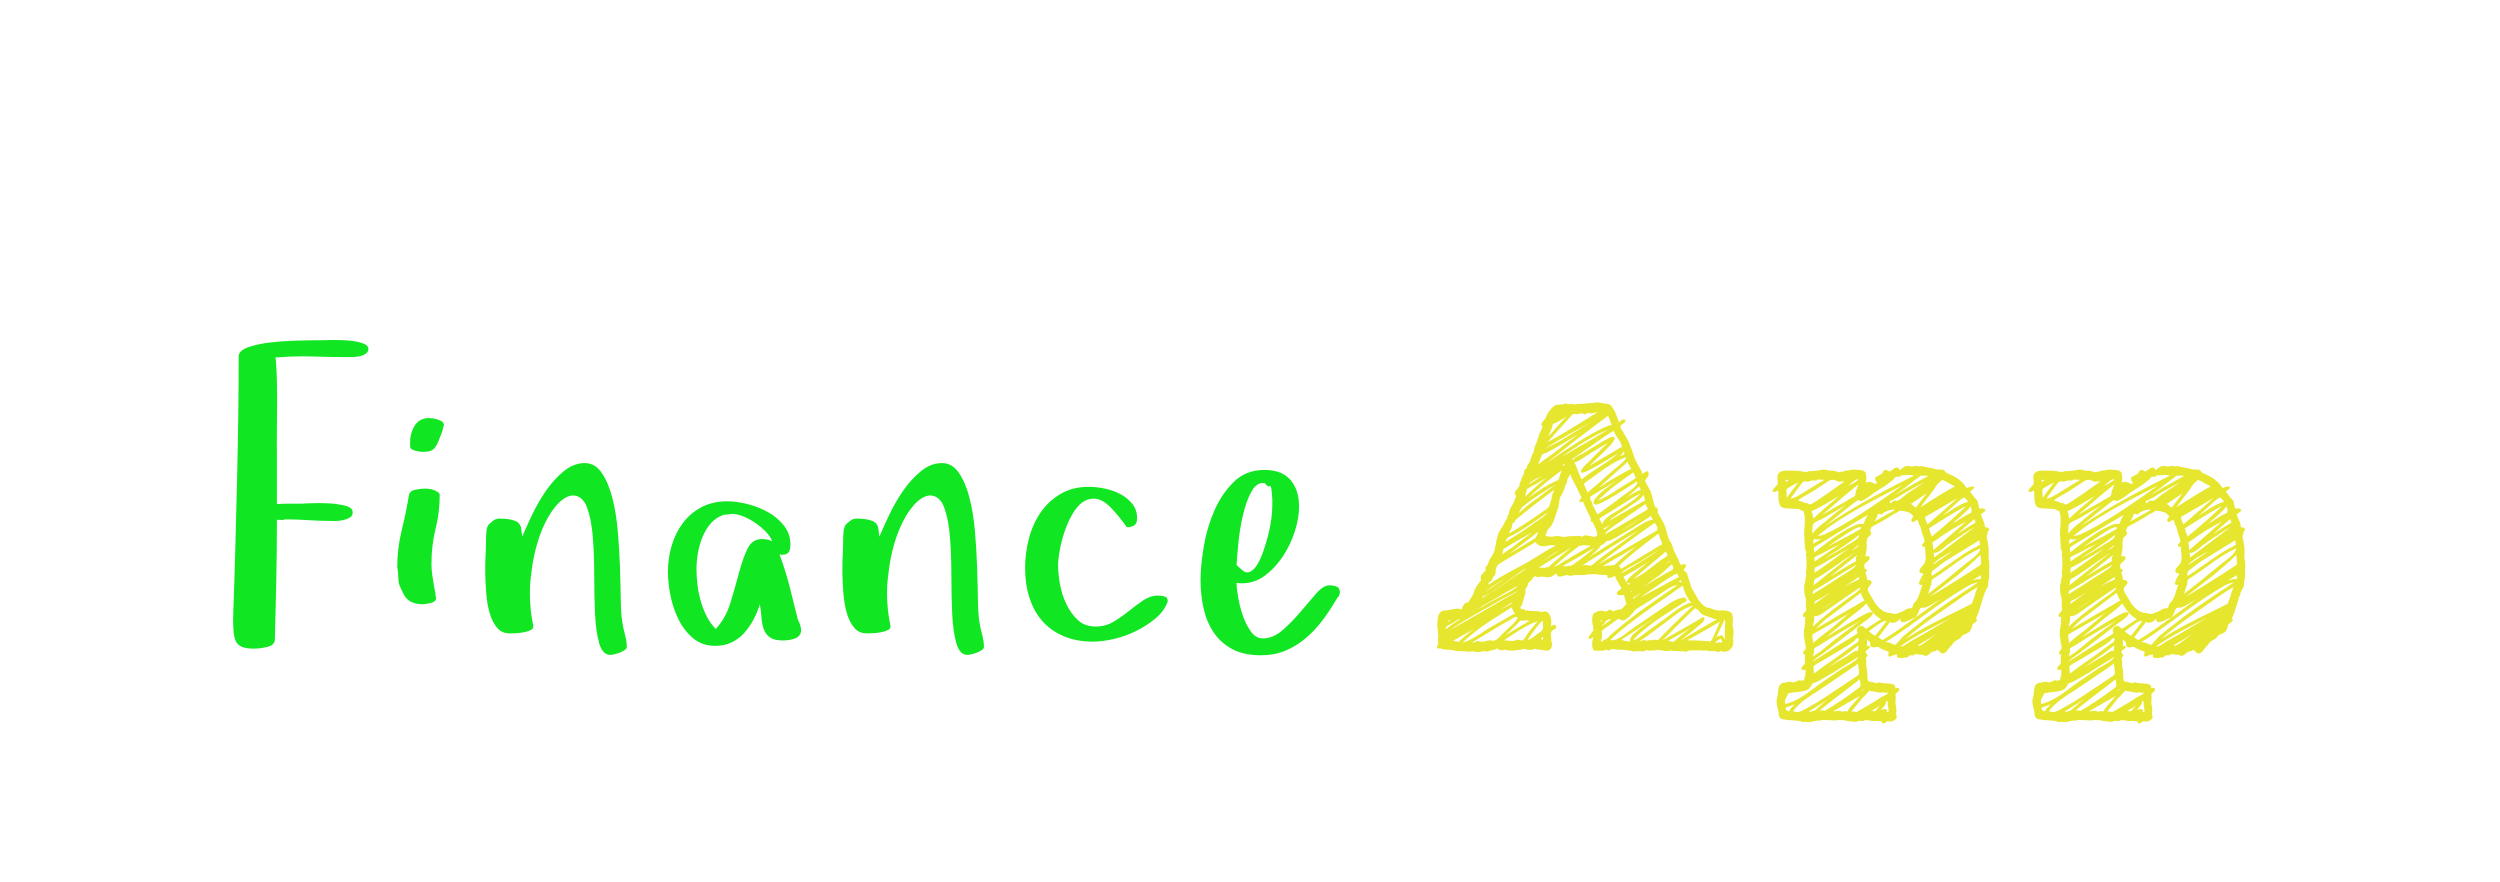<?xml version="1.0"?>
<svg version="1.1" xmlns="http://www.w3.org/2000/svg" width="170" height="60" style=""><path fill="#10e622" d="M15.861,41.703q0.082-2.215,0.144-4.539t0.116-4.587t0.082-4.396t0.027-3.979q0.027-0.369,0.643-0.588t1.47-0.321t1.805-0.13t1.688-0.027q0.164,0,0.684-0.014l0.26,0q0.396,0,0.834,0.027q0.574,0.041,1.005,0.178t0.431,0.396q0,0.191-0.15,0.308t-0.349,0.171t-0.41,0.068t-0.294,0.014q-1.285,0-2.543-0.041q-0.342-0.014-0.697-0.014q-0.93,0-1.887,0.082q0.055,0.164,0.089,0.991t0.034,1.866t-0.014,2.03t0,1.524l0,3.555q0.424-0.027,0.834-0.027l0.82,0l0.547-0.027q0.273-0.014,0.574-0.014q0.314,0,0.643,0.014q0.656,0.027,1.196,0.157t0.54,0.458q0,0.246-0.205,0.362t-0.458,0.171t-0.479,0.055l-0.253,0q-0.779,0-1.62-0.055t-1.565-0.055q-0.137,0.055-0.294,0.041t-0.28-0.014q0,2.051-0.041,4.081t-0.096,4.04q0,0.396-0.499,0.52t-0.95,0.123q-0.506,0-0.8-0.123t-0.417-0.403t-0.15-0.745q-0.014-0.26-0.027-0.574q0-0.26,0.014-0.561z M27.013,38.572q0-1.258,0.294-2.468t0.499-2.413q0.055-0.314,0.431-0.39t0.636-0.075q0.451,0,0.725,0.137q0.109,0.055,0.205,0.123t0.096,0.178q0,1.176-0.28,2.297t-0.28,2.379q0,0.424,0.062,0.8t0.116,0.745l0.082,0.396q0,0.109,0.014,0.191t0.041,0.191q0,0.246-0.349,0.335t-0.608,0.089q-0.396,0-0.731-0.157t-0.526-0.54l-0.191-0.396q-0.164-0.314-0.164-0.704t-0.068-0.718z M27.888,30.342l0-0.26q0-0.643,0.321-1.148t0.964-0.506q0.082,0,0.157,0.014t0.157,0.014q0.164,0.027,0.431,0.13t0.267,0.321l0,0.027q-0.055,0.109-0.068,0.226t-0.068,0.198l0.027-0.027q-0.164,0.424-0.267,0.684t-0.226,0.417t-0.308,0.226t-0.526,0.068q-0.055,0-0.191-0.014t-0.294-0.055t-0.267-0.109t-0.109-0.205z M32.997,38.969l0-0.396q0-0.492,0.027-0.93q0.027-0.615,0.027-1.012q0-0.219,0.027-0.499t0.137-0.444q0.137-0.137,0.321-0.28t0.403-0.144q0.697,0,1.094,0.157t0.424,0.649l0.055,0.424q0.246-0.588,0.656-1.456t0.95-1.654t1.217-1.34t1.429-0.554q0.697,0,1.148,0.656t0.718,1.675t0.376,2.27t0.15,2.454t0.055,2.194t0.096,1.497q0.055,0.424,0.185,0.896t0.13,0.868q0,0.109-0.157,0.212t-0.335,0.171t-0.362,0.109t-0.267,0.041q-0.533,0-0.759-0.8t-0.28-2.003t-0.055-2.604t-0.096-2.604t-0.39-2.003t-0.937-0.827q-0.588,0-1.217,0.759t-1.08,2.017q-0.438,1.258-0.602,2.857q-0.055,0.506-0.055,1.012q0,1.107,0.232,2.215q0.027,0.191-0.157,0.287t-0.458,0.15t-0.554,0.068t-0.431,0.014q-0.533,0-0.854-0.376t-0.499-0.964t-0.239-1.319t-0.075-1.442z M45.42,38.9q0-0.93,0.253-1.791t0.759-1.538t1.265-1.08t1.757-0.403q0.615,0,1.36,0.185t1.401,0.547t1.094,0.923t0.438,1.285q0,0.342-0.116,0.52t-0.472,0.178l-0.15-0.027q0.396,1.066,0.684,2.188t0.561,2.242q0.109,0.219,0.164,0.39t0.055,0.335q0,0.219-0.123,0.362t-0.321,0.212t-0.41,0.096t-0.376,0.027q-0.588,0-0.882-0.205t-0.424-0.561t-0.157-0.8t-0.109-0.896q-0.164,0.533-0.431,1.039t-0.629,0.909t-0.854,0.643t-1.107,0.239q-0.902,0-1.518-0.52t-0.991-1.278t-0.547-1.62t-0.171-1.6z M47.361,38.709q0,0.506,0.068,1.066t0.226,1.107t0.403,1.032t0.615,0.854q0.67-0.725,0.991-1.764t0.574-2.003t0.574-1.654t0.991-0.69q0.424,0,0.711,0.15q-0.137-0.342-0.451-0.663t-0.704-0.588t-0.807-0.438t-0.786-0.171q-0.109,0-0.253,0.034t-0.226,0.007q-0.561,0.164-0.923,0.567t-0.588,0.95t-0.321,1.121t-0.096,1.08z M57.283,38.969l0-0.396q0-0.492,0.027-0.93q0.027-0.615,0.027-1.012q0-0.219,0.027-0.499t0.137-0.444q0.137-0.137,0.321-0.28t0.403-0.144q0.697,0,1.094,0.157t0.424,0.649l0.055,0.424q0.246-0.588,0.656-1.456t0.95-1.654t1.217-1.34t1.429-0.554q0.697,0,1.148,0.656t0.718,1.675t0.376,2.27t0.15,2.454t0.055,2.194t0.096,1.497q0.055,0.424,0.185,0.896t0.13,0.868q0,0.109-0.157,0.212t-0.335,0.171t-0.362,0.109t-0.267,0.041q-0.533,0-0.759-0.8t-0.28-2.003t-0.055-2.604t-0.096-2.604t-0.39-2.003t-0.937-0.827q-0.588,0-1.217,0.759t-1.08,2.017q-0.438,1.258-0.602,2.857q-0.055,0.506-0.055,1.012q0,1.107,0.232,2.215q0.027,0.191-0.157,0.287t-0.458,0.15t-0.554,0.068t-0.431,0.014q-0.533,0-0.854-0.376t-0.499-0.964t-0.239-1.319t-0.075-1.442z M69.706,38.627q0-0.984,0.253-1.976t0.786-1.777t1.36-1.278t1.948-0.492q0.479,0,1.053,0.116t1.06,0.369t0.82,0.656t0.335,0.991q0,0.369-0.191,0.492t-0.506,0.123l-0.096-0.137t-0.267-0.349t-0.362-0.451t-0.369-0.403q-0.561-0.561-1.053-0.602l-0.109,0q-0.41,0-0.766,0.246q-0.396,0.301-0.704,0.848t-0.513,1.162t-0.321,1.244t-0.116,1.039q0,0.561,0.13,1.278t0.438,1.36t0.779,1.08t1.21,0.438q0.67,0,1.217-0.328t1.046-0.731t0.978-0.725t0.984-0.321q0.219,0,0.444,0.055t0.226,0.287l0,0.082q-0.246,0.643-0.834,1.135t-1.319,0.854t-1.518,0.54t-1.401,0.178q-1.148,0-2.017-0.376t-1.442-1.032t-0.868-1.579t-0.294-2.017z M81.637,39.461q0-0.957,0.212-2.256t0.718-2.461t1.333-1.976t2.085-0.813q1.176,0,1.764,0.677t0.588,1.825q0,0.752-0.28,1.647t-0.8,1.695t-1.23,1.333t-1.586,0.533l-0.355-0.027q0,0.369,0.109,0.991t0.321,1.237t0.547,1.08t0.813,0.465q0.697,0,1.34-0.561t1.217-1.244t1.066-1.244t0.902-0.561q0.219,0,0.451,0.068t0.26,0.383q0,0.191-0.103,0.314t-0.185,0.273q-0.424,0.725-0.923,1.381t-1.128,1.189t-1.374,0.841t-1.647,0.308q-1.176,0-1.955-0.417t-1.258-1.121t-0.69-1.627t-0.212-1.935z M84.084,38.422l0.383,0.342q0.273,0.246,0.547,0.109t0.492-0.499t0.403-0.896t0.328-1.094t0.212-1.094t0.068-0.889l0-0.465t-0.041-0.492t-0.144-0.39t-0.321-0.198q-0.068-0.014-0.123-0.014q-0.465,0-0.793,0.588q-0.355,0.656-0.574,1.593t-0.314,1.921t-0.123,1.477z"/><path fill="#e6e62e" d="M117.841,43.359q0,0.035,0.012,0.123t0.012,0.135q0,0.375-0.141,0.457q-0.129,0.246-0.504,0.246q-0.141,0-0.211-0.07q-0.094,0.094-0.176,0.094l-0.211-0.07l-0.094,0l-0.223,0l-0.094,0q-0.047,0-0.1-0.023t-0.088-0.023l-0.059,0q-0.023,0.023-0.094,0.023q-0.023,0-0.088-0.012t-0.1-0.012l-0.527,0l-0.27,0q-0.188,0.094-0.281,0.094q-0.129,0-0.199-0.07q-0.047,0.047-0.141,0.047q-0.023,0-0.064-0.012t-0.053-0.012l-0.223,0q-0.211,0-0.281-0.047q-0.141,0.047-0.34,0.047q-0.141,0-0.281-0.047l-0.059,0q-0.047,0-0.123-0.023t-0.111-0.023q-0.07,0-0.094,0.023q-0.047,0.023-0.094,0.023l-0.152,0l-0.07,0q-0.047,0.023-0.117,0.023q-0.105,0-0.246-0.047q-0.141,0.094-0.281,0.094q-0.094,0-0.117-0.023l-0.105,0q-0.059,0-0.164,0.012t-0.164,0.012q-0.152,0-0.223-0.047q-0.082,0-0.275-0.035t-0.275-0.035l-0.234,0q-0.176,0-0.246-0.023l-0.047,0q-0.035,0-0.105-0.018t-0.105-0.018q-0.105,0.105-0.246,0.105q-0.141-0.047-0.188-0.047q-0.105,0.07-0.223,0.07l-0.094,0l-0.258,0l-0.152,0q-0.188-0.059-0.188-0.387q0-0.34,0.094-0.574q-0.164,0.164-0.234,0.164q-0.094,0-0.094-0.094t0.094-0.188q0.234-0.305,0.234-0.316q-0.023-0.047-0.023-0.223q-0.07-0.211-0.07-0.469q0-0.445,0.164-0.48q0.199-0.152,0.434-0.152q0.105,0,0.152,0.023l0.047,0q0.07,0,0.117,0.047q0.129-0.035,0.211-0.117q0.023-0.023,0.105-0.023t0.164,0.117q0.035-0.035,0.264-0.088t0.287-0.053q0.047,0,0.117-0.076t0.152-0.17t0.117-0.117q-0.012-0.07-0.07-0.24t-0.059-0.264q-0.059-0.117-0.094-0.117l-0.047,0.012q-0.035,0.012-0.094,0.012l-0.07,0q-0.223,0-0.223-0.117q0-0.141,0.246-0.27q0.07-0.07,0.07-0.094q0-0.012-0.07-0.117q-0.316-0.516-0.363-0.715q-0.281,0.141-0.41,0.141q-0.117,0-0.117-0.141l0-0.059q-0.105,0-0.293-0.012t-0.281-0.012q-0.035,0-0.105-0.023t-0.105-0.023t-0.141,0.012t-0.152,0.012q-0.094,0-0.117-0.023q-0.246,0.07-0.48,0.07l-0.094,0l-0.105,0l-0.211,0l-0.117,0q-0.047,0-0.164,0.029t-0.176,0.029q-0.012,0-0.047-0.018t-0.047-0.018q-0.047-0.023-0.117-0.023t-0.223,0.053t-0.234,0.053t-0.129-0.023q-0.035-0.023-0.064-0.059t-0.035-0.059t-0.018-0.041t-0.023-0.018q-0.047,0-0.117,0.07q-0.234,0.176-0.387,0.176l-0.07,0q-0.082-0.023-0.246-0.029t-0.211-0.018l-0.047,0q-0.035,0-0.088,0.023t-0.076,0.023q-0.082,0-0.152-0.07q-0.082,0.023-0.1,0.029l-0.035,0.012t-0.035,0.047t-0.041,0.076q-0.07,0.117-0.316,0.316l0,0.047q0,0.141-0.117,0.258q-0.047,0.047-0.047,0.117l0,0.105l0,0.07q0,0.105-0.141,0.527q-0.047,0.305-0.223,0.527q0.035,0.059,0.059,0.076t0.035,0.023t0.059,0.006t0.094,0.012q0.07,0,0.117,0.094q0.023-0.023,0.094-0.023q0.047,0,0.07,0.023q0.117,0.023,0.316,0.023l0.094,0q0.316,0,0.527,0.07q0.141-0.047,0.199-0.047q0.234,0,0.346,0.234t0.111,0.539q0,0.129-0.035,0.234q0.188-0.094,0.246-0.094q0.094,0,0.094,0.094q0.023,0.023,0.023,0.082q0,0.047-0.041,0.082t-0.123,0.076t-0.094,0.053q-0.105,0.105-0.105,0.234q0,0.059,0.018,0.193t0.018,0.193l0,0.094q0.047,0.141,0.047,0.223q0,0.188-0.1,0.316t-0.264,0.117q-0.246-0.035-0.457-0.07l-0.07,0q-0.094,0-0.27-0.059q-0.035,0.012-0.129,0.047t-0.129,0.035q-0.023,0-0.053-0.012t-0.041-0.012t-0.053,0.012t-0.053,0.012q-0.047,0-0.129-0.035t-0.129-0.047q-0.293,0.082-0.48,0.082q-0.141,0.047-0.34,0.047q-0.375,0-0.48-0.07q-0.141,0.047-0.258,0.047q-0.211,0-0.293-0.152q-0.07,0.105-0.311,0.141t-0.311,0.082q-0.012,0-0.023,0.012t-0.023,0.012q-0.023,0-0.059-0.023t-0.059-0.023q-0.082,0-0.316,0.047q-0.07,0.023-0.211,0.023q-0.176,0-0.363-0.047l-0.094,0.012q-0.094,0.012-0.152,0.012q-0.07,0-0.158-0.012t-0.1-0.012q-0.094-0.012-0.27-0.012t-0.299-0.012t-0.229-0.047t-0.445-0.047t-0.469-0.105q-0.012,0-0.053,0.023t-0.064,0.023q-0.047,0-0.07-0.047q-0.023-0.023-0.023-0.07q0-0.035,0.041-0.111t0.053-0.1q0-0.035-0.012-0.141t-0.012-0.152q0-0.07,0.012-0.164t0.012-0.117q0-0.117-0.035-0.375t-0.035-0.375q0-0.141,0.023-0.211q0-0.75,0.551-0.75q0.094,0.012,0.387-0.053t0.434-0.064q0.152,0,0.258,0.07q0.105-0.328,0.246-0.434q0.047-0.035,0.1-0.047t0.082-0.018t0.059-0.035t0.041-0.088q0.023-0.035,0.164-0.252t0.152-0.322q0.023-0.129,0.1-0.264t0.193-0.287t0.164-0.223q0-0.012,0.012-0.035t0.012-0.035q0-0.023-0.012-0.082t-0.012-0.082q0-0.105,0.07-0.176q0.035-0.023,0.141-0.158t0.199-0.17q-0.094,0-0.094-0.094q0-0.117,0.07-0.152q0.129-0.105,0.164-0.328q0.023-0.082,0.135-0.24t0.135-0.217t0.076-0.158t0.064-0.182q0-0.047,0.018-0.135t0.041-0.188t0.035-0.135l0-0.047q0-0.082,0.059-0.27t0.059-0.211q0.023-0.152,0.205-0.422t0.229-0.398q0.047-0.141,0.199-0.328q0-0.176,0.117-0.293l0-0.047q0-0.094,0.047-0.211t0.135-0.264t0.1-0.17q0.035-0.094,0.111-0.275t0.111-0.275q0,0.035-0.082-0.07l-0.035-0.082q0-0.117,0.164-0.281q0.117-0.176,0.164-0.223l0-0.07q0-0.07,0.047-0.164q0.141-0.422,0.223-0.527q0.035-0.059,0.041-0.17t0.053-0.17l0.117-0.117q0.07-0.281,0.199-0.363q0.199-0.609,0.281-0.715q0.047-0.363,0.188-0.633q0.023-0.059,0.064-0.176t0.064-0.176q0.082-0.328,0.117-0.363q0.07-0.082,0.117-0.246t0.07-0.211q-0.094,0-0.094-0.094q0-0.117,0.293-0.41q0.023-0.094,0.105-0.264t0.152-0.24q0.012-0.012,0.059-0.07t0.07-0.082t0.07-0.076t0.088-0.082t0.088-0.059t0.1-0.041t0.1,0q0.047-0.023,0.129-0.023l0.117,0l0.094-0.023q0.023,0-0.047,0.035l-0.07,0.035q0.047-0.023,0.211-0.094q0.023-0.023,0.094-0.023q0.035,0,0.105,0.023t0.117,0.023q0.012,0,0.047-0.012t0.047-0.012l0.047,0q0.047,0,0.135,0.023t0.135,0.023q0.07-0.047,0.258-0.047l0.199,0l0.07,0q0.07,0,0.211-0.023t0.199-0.023l0.07,0l0.117,0q0.082,0,0.316-0.047l0.094,0q0.105,0,0.334,0.047t0.334,0.047q0.082,0,0.164,0.053t0.152,0.146t0.129,0.193t0.117,0.24t0.094,0.234t0.082,0.223t0.059,0.164q0.012-0.012,0.088-0.076t0.135-0.1t0.105-0.023q0.105,0,0.105,0.094q0,0.059-0.023,0.082q-0.035,0.059-0.176,0.146t-0.141,0.158l0,0.023q0.035,0.117,0.188,0.363q0.047,0.082,0.164,0.27t0.188,0.328t0.105,0.293q0.105,0.188,0.229,0.592t0.229,0.58q0.035,0.07,0.135,0.229t0.164,0.293t0.088,0.252q0.27-0.176,0.316-0.176q0.082,0,0.117,0.129l0,0.047q0,0.176-0.176,0.352q-0.07,0.105-0.07,0.152l0.047,0.094q0.07,0.094,0.176,0.305q0.27,0.457,0.305,0.82q0.059,0.164,0.105,0.41q0.07,0.07,0.07,0.141q0.023,0.023,0.07,0.023t0.07,0.047q0.023,0.023,0.023,0.082l0,0.141l0,0.094q0.059,0.059,0.094,0.164q0.141,0.176,0.199,0.34q0.164,0.223,0.293,0.715t0.211,0.656q0.141,0.117,0.305,0.691q0.363,0.691,0.41,0.914q0.023,0.047,0.07,0.047q0.023,0,0.082-0.023t0.094-0.023l0.047,0q0.117,0.035,0.117,0.094q0,0.07-0.082,0.176t-0.082,0.117q0.094,0.152,0.188,0.188q0.047,0,0.164,0.48q0.141,0.34,0.176,0.551q0.129,0.188,0.398,0.68q0.129,0.246,0.369,0.469t0.451,0.223q0.07,0.012,0.211,0.076t0.199,0.064q0.141,0,0.234,0.047q0.07-0.023,0.246-0.023q0.492,0,0.645,0.223q0.07,0.141,0.07,0.434q0,0.234-0.023,0.305q0.07,0.352,0.07,0.574q0,0.176-0.047,0.316z M117.291,42.902l0,0.023l0-0.023l0-0.07q0-0.059,0.012-0.234t0.012-0.246q0-0.223-0.047-0.223q-0.082,0.211-0.275,0.604t-0.275,0.604q0.211-0.141,0.316-0.141q0.141,0,0.281,0.328q-0.023-0.094-0.023-0.457l0-0.164z M115.498,41.508l0,0.023l0-0.023q-0.047-0.023-0.088-0.064t-0.064-0.059t-0.047-0.018q-0.047,0-0.164,0.117q-0.176,0.152-0.75,0.727q-0.68,0.656-1.336,1.336q2.062-1.184,2.344-1.336q0.129-0.094,0.34-0.223q0.023-0.023,0.07-0.023q0.094,0,0.094,0.117q0,0.082-0.023,0.105q-0.035,0.07-0.105,0.141t-0.123,0.117t-0.146,0.117t-0.129,0.105q-0.176,0.164-0.557,0.457t-0.568,0.445q0.422-0.246,1.26-0.738t1.26-0.727l-0.047,0q-0.199,0-0.34-0.094q-0.059-0.023-0.41-0.141q-0.117-0.012-0.258-0.123t-0.211-0.24z M113.763,43.652q0.07-0.035,0.146-0.094t0.176-0.146t0.135-0.123q0.117-0.094,0.346-0.275t0.346-0.275q-0.234,0.152-0.727,0.416t-0.738,0.416q0.035,0.012,0.316,0.082z M114.724,40.57q-0.094-0.117-0.188-0.398t-0.129-0.363q-0.012,0.035-0.234,0.188q-0.105,0.07-0.311,0.217t-0.311,0.217q-1.324,0.914-1.781,1.254q-1.547,1.113-2.273,1.84q0.176,0.035,0.398-0.047t0.363-0.176t0.404-0.299t0.322-0.24q1.5-1.031,1.84-1.254q0.105-0.059,0.357-0.24t0.41-0.281t0.393-0.205t0.422-0.129q0.012,0,0.041-0.018t0.041-0.018q0.059,0,0.141,0.082q0.07,0.035,0.07,0.094q0,0.117-0.211,0.188q-1.43,0.902-1.711,1.102q-0.832,0.586-1.395,1.09q-0.27,0.27-0.305,0.375q0.141-0.047,0.281-0.129t0.322-0.229t0.252-0.193q0.211-0.141,0.609-0.434t0.598-0.434q0.082-0.059,0.328-0.246t0.381-0.287t0.352-0.246t0.416-0.24t0.398-0.152q-0.199-0.152-0.293-0.387z M111.033,40.652l0.023,0l-0.023,0q0.023,0.023,0.023,0.07q0.094-0.07,0.287-0.217t0.287-0.217q-0.539,0.34-0.598,0.363z M113.576,38.121q-0.012-0.012-0.152,0.088t-0.164,0.135q0.012-0.012,0.053-0.041t0.088-0.053t0.088-0.053t0.07-0.047t0.018-0.029z M113.283,37.5q-0.375,0.316-1.113,0.938t-1.113,0.938q0.234-0.105,0.51-0.275t0.428-0.287t0.492-0.381t0.434-0.334q0.012-0.012,0.076-0.047t0.129-0.076t0.129-0.088t0.1-0.094t0.023-0.07q-0.059-0.117-0.094-0.223z M114.291,39.445l-0.023,0l0.023,0q-0.023,0.012-0.07,0.047t-0.07,0.047q0.141,0.047,0.211,0.094q-0.047-0.141-0.07-0.188z M114.033,39.012q-0.023-0.023-0.264,0.117t-0.592,0.375t-0.68,0.457t-0.615,0.428t-0.322,0.229q0.199-0.105,0.914-0.48t1.102-0.598q0.059-0.035,0.322-0.17t0.275-0.135q-0.129-0.199-0.141-0.223z M112.545,39.422l0.188-0.117l-0.27,0.141q0.035,0,0.082-0.023q0.832-0.504,1.195-0.691q0.047-0.023,0.047-0.105q0-0.059-0.047-0.164l-0.047-0.094q-0.141,0.105-0.398,0.352t-0.375,0.34q-0.891,0.633-1.195,0.867q0.047-0.035,0.346-0.223t0.475-0.281z M112.873,36.586q-0.023-0.047-0.094-0.305q-1.828,1.348-2.707,2.203q0.082,0.047,0.164,0.199q0.328-0.199,1.014-0.609t1.025-0.621q0.516-0.328,0.551-0.34q0.035-0.023,0.094-0.047t0.082-0.041t0.023-0.053q0-0.012-0.012-0.041t-0.012-0.053q-0.023-0.035-0.064-0.146t-0.064-0.146z M112.685,35.824q-0.117-0.176-0.164-0.27q-2.344,1.641-3.844,2.836q0.363-0.211,1.084-0.627t1.072-0.615q0.07-0.035,1.395-0.82q0.094-0.047,0.387-0.223q0.094-0.059,0.094-0.094q0-0.012-0.012-0.07t-0.012-0.117z M112.252,35.074q0.012,0.023-0.586,0.404t-1.283,0.785t-0.861,0.475q-0.035,0.012-0.27,0.07q-0.047,0-0.146,0.129t-0.217,0.105q-0.188,0.363-0.902,0.891q0.258-0.164,1.377-0.873t1.717-1.072q0.059-0.035,0.293-0.182t0.352-0.217t0.311-0.152t0.357-0.094q-0.023-0.047-0.07-0.135t-0.07-0.135z M106.873,38.461l0.07-0.047l-0.07,0.047q1.055-0.738,1.559-1.219q-0.352,0.211-1.072,0.627t-1.084,0.615q0.047,0.023,0.141,0.023q0.07,0,0.229-0.023t0.229-0.023z M98.306,42.809l0.094-0.094l-0.094,0.094q0.305-0.281,0.984-0.703q-0.047-0.023-0.176,0.047t-0.264,0.164t-0.158,0.105t-0.094,0.041t-0.094,0.047t-0.07,0.047t-0.07,0.059t-0.041,0.076t-0.018,0.094l0,0.023z M101.213,39.691l0,0.07q0.645-0.457,2.285-1.324q0.375-0.188,1.113-0.656t1.16-0.668q-0.023,0-0.076-0.023t-0.088-0.023q-0.176,0-0.316,0.023q-0.117,0.059-0.281,0.059q-0.445,0-0.586-0.293q-2.109,1.266-2.414,1.441q-0.141,0.082-0.211,0.205t-0.082,0.199t-0.023,0.287q-0.012,0.082-0.111,0.205t-0.111,0.205q-0.012,0.094-0.135,0.146t-0.123,0.146z M105.291,29.602l0,0.023q0.023,0,0.105-0.076t0.094-0.088q0.293-0.352,0.375-0.434q0.105-0.117,0.316-0.346t0.316-0.346q-0.316,0.211-0.633,0.387q-0.246,0.082-0.281,0.141q-0.035,0.328-0.293,0.738z M109.345,28.266l-0.621,0.48q0.621-0.457,0.621-0.48q-2.227,1.664-4.242,3.258q2.051-1.418,3.211-2.062q0.914-0.504,1.277-0.574q-0.047-0.105-0.123-0.316t-0.123-0.305z M107.529,32.121l-0.059-0.047q0.035,0.047,0.059,0.047q-0.023-0.023-0.023-0.07q0-0.129,0.328-0.457q0.246-0.258,0.756-0.75t0.756-0.738q-0.176,0.094-1.148,0.68q-0.047,0.023-0.316,0.211t-0.51,0.322t-0.322,0.088q0.082,0.164,0.234,0.574t0.27,0.621q0.363-0.316,1.225-0.861t1.248-0.908q-0.07,0.035-0.715,0.428t-1.189,0.674t-0.592,0.188z M110.67,31.383q0.012,0.023-0.164,0.182t-0.381,0.334t-0.229,0.199q-0.199,0.176-0.586,0.527t-0.586,0.539q0.715-0.48,1.535-0.938q0.551-0.305,0.668-0.34q-0.234-0.363-0.258-0.504z M108.384,34.242q-0.023-0.023-0.023-0.07q0-0.152,0.24-0.416t0.498-0.463t0.586-0.434t0.34-0.234q-0.445,0.258-1.664,1.008q-0.023,0.023-0.094,0.064t-0.105,0.07t-0.035,0.064l0,0.023l0.047,0.164q0.117,0.176,0.117,0.316q0.059,0.105,0.17,0.322t0.17,0.322q0.645-0.434,1.84-1.348q0.047-0.035,0.188-0.129t0.252-0.182t0.223-0.188t0.164-0.205t0.018-0.199q-1.699,1.113-2.32,1.418q-0.012,0-0.105,0.047t-0.188,0.082t-0.164,0.035q-0.117,0-0.152-0.07z M107.787,36.398l0.023,0l-0.047,0l0.023,0q0.094,0,0.305,0.047t0.293,0.047l0.07,0q0.152-0.035,0.152-0.07l0-0.164q-0.023-0.035-0.035-0.123t-0.035-0.123q-0.035-0.059-0.088-0.193t-0.088-0.193q-0.059-0.129-0.094-0.141q-0.094,0-0.094-0.07l0-0.117l0-0.047q-0.387-0.75-0.527-1.16q-0.082,0.059-0.176,0.059q-0.07,0-0.07-0.082q0-0.094,0.152-0.211q-0.012-0.023-0.059-0.129t-0.07-0.141q-0.035-0.07-0.094-0.199t-0.094-0.199q-0.047-0.094-0.152-0.287t-0.182-0.357t-0.123-0.316q-0.188,0.375-0.211,0.398l0,0.059q0,0.199-0.152,0.352q0.012,0.07-0.059,0.258t-0.129,0.27q0,0.047-0.023,0.082t-0.064,0.082t-0.053,0.082q-0.012,0.023-0.018,0.1t-0.029,0.111q-0.047,0.492-0.176,0.773q-0.035,0.082-0.123,0.387t-0.182,0.422q-0.012,0.117-0.164,0.258t-0.176,0.223q-0.012,0.047-0.064,0.164t-0.053,0.199q0.234,0.047,0.434,0.047q0.094,0,0.281-0.047l0.094,0q0.07,0,0.24,0.035t0.24,0.035q0.047,0,0.188-0.035t0.199-0.035q0.012,0,0.035,0.012t0.035,0.012q0.047-0.023,0.34-0.023l0.117,0q0.047-0.023,0.094-0.023q0.035,0,0.082,0.035t0.094,0.035q0.07-0.047,0.211-0.094z M104.377,36.609l-0.164,0.105l0,0q0.023-0.035,0.164-0.105q0.035-0.023,0.123-0.199t0.076-0.246q-0.316,0.281-1.992,1.535z M104.881,35.461l-0.023,0l0.023,0q0,0.012-0.527,0.363q0.059-0.035,0.527-0.363z M102.338,36.902q0-0.047,0.727-0.48q0.141-0.082,0.41-0.264t0.398-0.264q0.035-0.023,0.34-0.246t0.48-0.328q0.012-0.012,0.258-0.188t0.27-0.27q-1.23,0.867-1.992,1.324q-0.293,0.176-0.621,0.328q-0.117,0.059-0.17,0.193t-0.1,0.193z M102.631,36.188l0,0.07q0.809-0.422,2.59-1.688q0.129-0.094,0.188-0.34t0.105-0.328l0-0.07q0-0.105,0.076-0.281t0.088-0.246q-1.559,1.16-2.18,1.699q-0.129,0.082-0.434,0.34q-0.082,0.199-0.223,0.258q0,0.305-0.211,0.586z M106.181,32.051q0-0.047,0.023-0.07q-1.383,0.996-2.285,1.898q1.031-0.762,1.688-1.078q0.012-0.012,0.193-0.088t0.193-0.111q0.023-0.059,0.076-0.252t0.111-0.299z M111.455,33.082l-0.094,0.105l0.094-0.105q-0.328,0.328-0.855,0.75q0.715-0.457,0.984-0.527q-0.023-0.035-0.064-0.111t-0.064-0.111z M111.537,33.562l-0.176,0.07q0.152-0.047,0.176-0.07q-0.34,0.152-1.945,1.184q-0.012,0.012-0.111,0.07t-0.217,0.129l-0.234,0.141t-0.193,0.129t-0.064,0.082q0.059,0.094,0.164,0.363q0.035-0.129,0.123-0.246t0.24-0.234t0.252-0.182t0.299-0.188t0.223-0.135q0.117-0.082,0.475-0.311t0.592-0.41t0.398-0.393z M109.088,36.035l0.07-0.07q-0.07,0.047-0.07,0.07q0.234-0.211,0.645-0.527q-0.047,0.023-0.199,0.141t-0.281,0.188t-0.211,0.059q0.012,0.012,0.023,0.064t0.023,0.076z M109.392,35.438q0.246-0.152,0.75-0.439t0.762-0.428q0.141-0.07,0.404-0.229t0.393-0.229q0.141-0.07,0.164-0.07q-0.035-0.082-0.094-0.41q-0.059,0.094-0.141,0.188t-0.205,0.188t-0.193,0.141t-0.234,0.152t-0.188,0.129q-0.152,0.117-0.457,0.311t-0.539,0.357t-0.422,0.34z M110.576,31.09l-0.105,0.023l0.105-0.023q-0.246,0.082-0.498,0.205t-0.527,0.293t-0.445,0.287t-0.486,0.346t-0.422,0.311q-0.527,0.352-0.504,0.41q0.059,0.059,0.094,0.164q0.035,0.059,0.082,0.193t0.082,0.193q0.984-0.82,1.711-1.488q0.023-0.023,0.152-0.123t0.246-0.199t0.246-0.217t0.205-0.217t0.064-0.158z M106.392,31.57q0-0.023-0.023-0.023q-0.035,0-0.164,0.129q0.047-0.023,0.094-0.023l0.047,0.023q0-0.035,0.047-0.105z M106.111,31.113l0.598-0.328q0-0.012-0.123,0.053t-0.27,0.146t-0.205,0.129q2.156-1.242,3.234-1.887q-0.328,0.129-0.65,0.281t-0.721,0.393t-0.592,0.363t-0.686,0.451t-0.586,0.398z M104.927,30.609l0.059-0.047q-0.012,0.023-0.059,0.047q0-0.023,0.27-0.164t0.574-0.293t0.363-0.188q0.82-0.492,2.062-1.266q-0.223,0.129-1.441,0.803t-1.828,1.107z M104.529,31.652l0.023-0.035q0,0.012-0.023,0.035q0-0.035,0.475-0.381t0.65-0.463q1.102-0.867,1.652-1.277q-1.16,0.727-2.133,1.254q-0.316,0.082-0.34,0.188q-0.223,0.598-0.305,0.68z M104.447,32.555l-0.047,0.047q0.07-0.047,0.07-0.07l-0.023,0.023q-0.023,0.023-0.117,0.076t-0.152,0.094t-0.123,0.1t-0.088,0.117q0.645-0.422,0.891-0.551z M105.22,32.438l-0.27,0.164q0.176-0.07,0.27-0.164q-0.516,0.328-0.867,0.527l-0.164,0.082t-0.24,0.141t-0.123,0.117q-0.094,0.281-0.094,0.457q0.434-0.457,1.488-1.324z M103.298,34.816l0,0.023l0,0.023q0.035,0,0.199-0.164q0.141-0.105,0.305-0.27q0.492-0.398,0.75-0.551q0.762-0.586,1.219-0.914q-0.504,0.258-1.629,1.031q-0.105,0.082-0.311,0.24t-0.311,0.24q-0.059,0.047-0.111,0.17t-0.111,0.17z M102.173,37.723q0-0.023,0.053-0.076t0.135-0.105t0.152-0.105t0.146-0.094t0.088-0.053q0.387-0.293,0.527-0.41q0.562-0.398,0.891-0.668q-0.199,0.117-0.627,0.357t-0.627,0.357q-0.094,0.059-0.299,0.182t-0.299,0.182q-0.07,0.035-0.094,0.1t-0.029,0.17t-0.018,0.164z M102.431,39.281q-1.125,0.68-1.512,1.008q0.176-0.094,1.512-1.008z M100.779,40.617l0,0.035l0.164-0.082q0.293-0.176,0.34-0.211q0.246-0.129,0.867-0.574q0.152-0.105,0.48-0.328t0.48-0.328q0.047-0.035,0.205-0.135t0.27-0.188t0.17-0.182q-0.082,0.059-0.908,0.65t-1.248,0.873q-0.422,0.27-0.551,0.328q-0.023,0.012-0.094,0.035t-0.117,0.047t-0.059,0.059z M103.943,38.531l0.059-0.023l-0.059,0.023q0.059-0.035,0.17-0.117t0.17-0.117z M98.529,42.164l-0.059,0.117q0.059,0,0.129-0.07q0-0.047-0.07-0.047z M100.088,41.625q0.012-0.035,0.146-0.105t0.34-0.164t0.229-0.105q0.562-0.328,0.938-0.527q0.035-0.023,0.211-0.111t0.369-0.188t0.393-0.217t0.328-0.211t0.117-0.141q-0.598,0.328-1.559,0.891q-0.188,0.105-0.539,0.311t-0.539,0.311l-0.129,0.064t-0.193,0.1t-0.111,0.094z M105.724,37.594l-0.117,0.082l0.141-0.082l-0.023,0q-0.246,0.152-0.891,0.609q0.152-0.094,0.557-0.357t0.627-0.393q-0.047,0.023-0.146,0.07t-0.146,0.07z M107.423,37.09l-0.352,0.27q0.012-0.012,0.029-0.023t0.064-0.047t0.088-0.064t0.088-0.064t0.059-0.059l0.023-0.012q-1.195,0.914-1.746,1.441q0.129,0,0.621-0.328q0.387-0.211,0.645-0.387l1.23-0.703q-0.07,0-0.24-0.023t-0.24-0.023l-0.023,0q-0.023,0-0.076,0.023t-0.088,0.023q-0.012,0-0.041-0.012t-0.041-0.012z M110.095,36.188q0.75-0.434,1.582-1.031q-0.27,0.176-0.797,0.516t-0.785,0.516z M112.017,34.523q-0.105-0.152-0.105-0.258q-1.184,0.785-1.816,1.266q-0.961,0.633-0.938,0.797q1.078-0.609,2.109-1.23q0.422-0.234,0.668-0.398q0.105-0.07,0.105-0.082t-0.012-0.041t-0.012-0.053z M111.173,32.344q-0.023-0.023-0.094-0.223q-0.059,0.047-0.346,0.24t-0.381,0.264t-0.334,0.246t-0.369,0.281l-0.322,0.264t-0.34,0.305t-0.287,0.299q0.598-0.258,1.371-0.785q0.07-0.035,1.031-0.633q0.117-0.059,0.117-0.117q0-0.07-0.047-0.141z M110.447,30.785q0-0.07-0.023-0.094q-0.105,0.176-0.258,0.328q0.035-0.023,0.129-0.053t0.135-0.07t0.018-0.111z M110.189,30.059q-0.047-0.07-0.152-0.217t-0.182-0.281t-0.123-0.264q-0.527,0.305-1.471,0.979t-1.365,0.943l0.07,0.07q0.012-0.07,0.146-0.164t0.328-0.193t0.205-0.1l0.381-0.229t0.445-0.27t0.369-0.229q0.07-0.035,0.24-0.141t0.316-0.176t0.264-0.082q0.141,0,0.141,0.094q0,0.047-0.035,0.111t-0.082,0.135t-0.047,0.082q-0.281,0.328-0.891,0.908t-0.668,0.639q0.199-0.105,0.568-0.328t0.557-0.328q0.117-0.07,0.369-0.217t0.369-0.217q0.035-0.012,0.105-0.064t0.141-0.088t0.117-0.035q-0.023-0.047-0.059-0.17t-0.059-0.17z M107.423,28.113l-0.023,0l0.023,0q-0.117,0.059-0.141,0.059q-0.035,0-0.111-0.012t-0.1-0.012q-0.129,0-0.176,0.07q-0.117,0.141-0.346,0.393t-0.252,0.275q-0.293,0.316-1.055,1.172q0.867-0.434,3.41-2.039q-0.375,0.094-0.457,0.094q-0.07,0-0.164-0.047q-0.035,0.012-0.135,0.059t-0.158,0.047l-0.117-0.059l-0.117,0l-0.082,0z M98.881,43.594q0.176,0,0.27,0.059q0.117-0.07,0.34-0.293q0.457-0.41,0.785-0.621q-0.188,0.117-0.691,0.393t-0.773,0.439l-0.023-0.023q0.023,0,0.094,0.047z M100.896,43.652l0.023,0l-0.023,0q0.152-0.105,0.457-0.105l0.047,0q0.047,0.023,0.129,0.023q0.117,0,0.229-0.076t0.252-0.229t0.188-0.199q0.023-0.023,0.158-0.146t0.275-0.252t0.281-0.27t0.217-0.264t0.053-0.17q-0.023-0.023-0.07-0.023q-0.059,0-0.158,0.047t-0.199,0.117t-0.123,0.082q-0.363,0.188-0.75,0.422l-1.793,1.09l0.07,0q0.047,0,0.164-0.053t0.176-0.053q0.082,0,0.258,0.059q0.035-0.035,0.07-0.035t0.07,0.035z M103.439,43.547q0.094,0.012,0.176-0.07t0.164-0.229t0.117-0.182q0.211-0.293,0.68-0.832q-0.234,0.082-0.469,0.188t-0.516,0.275t-0.428,0.258t-0.486,0.316t-0.41,0.275q0.27,0,0.551,0.047l0.047,0q0.059,0,0.17-0.047t0.17-0.047q0.047,0,0.123,0.023t0.111,0.023z M104.927,43.359q0-0.047-0.023-0.047q-0.035,0-0.094,0.094q0,0.047,0.07,0.117q0.047-0.047,0.047-0.07l0-0.047l0-0.047z M104.74,42.973l-0.188,0.141q0.047-0.047,0.188-0.141q0.188-0.105,0.188-0.34q0-0.059-0.012-0.193t-0.012-0.205q-0.07-0.047-0.486,0.51t-0.545,0.779q0.117-0.023,0.275-0.123t0.334-0.24t0.258-0.188z M103.849,42.188l0.023,0l-0.023,0l-0.07,0l-0.094,0q-0.047,0-0.117,0.023q-0.035,0.012-0.088-0.006t-0.064-0.018q-0.047,0-0.07,0.047q-0.023,0.023-0.059,0.07t-0.059,0.07q-0.27,0.281-0.844,0.82q0.598-0.387,1.641-0.984l-0.082,0q-0.047,0-0.094-0.023z M101.213,42.738l0.293-0.176q0.023,0-0.41,0.27q0.023-0.023,0.117-0.094q0.129-0.07,0.785-0.451t1.02-0.58q-0.129-0.129-0.223-0.41q-0.082,0.059-0.551,0.352t-0.615,0.387t-0.539,0.357t-0.604,0.428t-0.504,0.404t-0.527,0.475q0.223-0.059,0.475-0.182t0.422-0.229t0.451-0.287t0.41-0.264z M102.888,40.934q0-0.012-0.135,0.07t-0.24,0.152q-0.023,0.012-0.217,0.129t-0.311,0.176q0.047-0.023,0.287-0.135t0.387-0.199t0.229-0.193z M103.181,40.172q0,0.047-1.008,0.551q-0.199,0.117-0.621,0.357t-0.633,0.357q-1.629,0.891-2.32,1.418q0.105-0.059,0.99-0.574t1.354-0.773q0.059-0.035,1.57-0.914q0.059-0.035,0.217-0.111t0.281-0.152t0.17-0.158z M105.009,38.625q0.047-0.047,0.141-0.047l0.07,0q0.094,0,0.141-0.07q0.176-0.176,0.387-0.352q0.703-0.609,1.102-0.914q-1.406,0.832-2.227,1.359l0.188,0q0.152,0,0.199,0.023z M107.576,38.484l0.023-0.023l-0.023,0.023q0.105-0.07,0.188-0.07q0.059,0,0.182,0.023t0.182,0.023q0.07,0,0.117-0.023q0.398-0.352,0.844-0.668q1.781-1.312,2.344-1.711q-0.574,0.328-2.086,1.277q-0.188,0.117-0.557,0.357t-0.568,0.357q-0.047,0.023-0.211,0.129t-0.305,0.205t-0.129,0.1z M109.275,38.461l-0.023,0l0.023,0q0.34,0,0.527-0.047q0.059-0.059,0.193-0.182t0.193-0.182q0.223-0.211,1.055-0.879q-0.363,0.223-1.119,0.662t-1.131,0.65l0.07,0q0.023,0,0.076-0.012t0.135-0.012z M111.584,38.156l-0.176,0.094q-0.023,0,0.293-0.176q-0.023,0.035-0.117,0.082q-0.023,0.012-0.193,0.1t-0.34,0.182t-0.352,0.199t-0.293,0.193t-0.1,0.135q1.816-1.055,2.52-1.582q-0.211,0.141-0.627,0.387t-0.615,0.387z M110.693,39.715q0,0.047,0.047,0.047q0.023,0,0.117-0.094q-0.234,0-0.234-0.105q0-0.117,0.234-0.34t0.363-0.305q0.141-0.105,0.416-0.334t0.404-0.334q-0.785,0.504-1.641,0.961q0.035,0.105,0.146,0.27t0.146,0.234z M111.08,40.113l-0.047,0.035q0.023-0.012,0.047-0.035q-0.035,0.035-0.176,0.105l0,0.047q0.07-0.047,0.176-0.152z M109.591,42.105l-0.129,0.105q0.035-0.035,0.129-0.105l-0.07,0.023q-0.023,0-0.053-0.012t-0.053-0.012q-0.012,0-0.023,0.012t-0.029,0.023t-0.041,0.023q-0.105,0-0.141,0.117q-0.047,0.059-0.146,0.164t-0.146,0.164q0.117-0.082,0.352-0.252t0.352-0.252z M108.841,42.281l0.023,0q0.012,0,0.029-0.023t0.035-0.053t0.029-0.041l-0.023,0q-0.094,0-0.094,0.117z M108.959,43.594l0.035-0.023q-0.035,0-0.035,0.023q0.047-0.035,0.176-0.1t0.211-0.135q0.117-0.152,0.27-0.27q0.082-0.07,0.252-0.211t0.252-0.211q0.457-0.387,1.418-1.113q1.852-1.312,2.543-1.77q-0.105,0.012-0.199,0.035t-0.211,0.082t-0.17,0.088t-0.193,0.123t-0.164,0.105q-0.164,0.117-0.486,0.322t-0.428,0.275q-0.738,0.469-0.891,0.551q-0.082,0.047-0.135,0.094t-0.105,0.129t-0.088,0.117q-0.469,0.551-0.75,0.48q-0.035-0.023-0.076-0.047t-0.064-0.041t-0.047-0.018t-0.152,0.082q-0.41,0.293-0.48,0.352q-0.281,0.176-0.527,0.387q0,0.035,0.012,0.123t0.012,0.123q0.012,0.082-0.029,0.246t-0.041,0.223l0,0.035q0.023-0.023,0.094-0.059z M110.716,43.594l0.023,0l-0.023,0l0.117,0.059l0-0.082q0-0.105,0.076-0.234t0.164-0.211t0.217-0.193t0.164-0.146q0.469-0.375,1.137-0.844q-1.699,1.16-2.332,1.559q0.188,0.094,0.457,0.094z M112.345,43.523l0.023,0l-0.047,0l0.023,0q0.023,0,0.105-0.012t0.117-0.012q0.07,0,0.164,0.047q0.047-0.047,0.146-0.152t0.146-0.152q0.117-0.117,0.357-0.363t0.357-0.363q0.246-0.246,1.395-1.336q-0.223,0.047-0.504,0.188t-0.451,0.258t-0.492,0.369t-0.404,0.311q-0.188,0.129-0.562,0.416t-0.674,0.504t-0.592,0.393q0.059,0.012,0.158-0.041t0.158-0.053q0.094,0,0.141,0.047q0.234-0.047,0.434-0.047z M116.306,43.617q0.047,0,0.188-0.293t0.293-0.656t0.164-0.387q-0.902,0.527-2.227,1.266l0.293,0q0.609,0,1.289,0.07z M117.009,43.699q0.023-0.012,0.059-0.023t0.059-0.023q-0.023-0.035-0.059-0.111t-0.059-0.111q-0.211,0.105-0.387,0.246q0.023,0.023,0.07,0.023q0.035,0,0.105-0.012t0.105-0.012q0.082,0,0.105,0.023z M135.264,38.848l0,0.023l0-0.023l0,0.141q0,0.363-0.047,0.504q-0.012,0.059-0.018,0.182t-0.029,0.217t-0.094,0.152q0,0.035-0.041,0.123t-0.076,0.1l0,0.023q0,0.152-0.117,0.328q0,0.082-0.059,0.252t-0.07,0.229q-0.176,0.598-0.352,0.961q0.07,0.035,0.07,0.105t-0.141,0.17t-0.152,0.111q-0.094,0.434-0.258,0.551q-0.035,0.023-0.188,0.094t-0.223,0.105q-0.035,0.023-0.094,0.105t-0.082,0.105q-0.047,0.035-0.146,0.082t-0.176,0.1t-0.123,0.111q-0.094,0.152-0.293,0.352q-0.023,0.023-0.088,0.111t-0.105,0.135t-0.105,0.094t-0.135,0.047q-0.082,0-0.211-0.094q-0.023-0.023-0.053-0.064t-0.047-0.059t-0.053-0.018q-0.047,0-0.07,0.023q-0.105,0.07-0.188,0.07q-0.094-0.012-0.27,0.146t-0.281,0.158t-0.199-0.094q-0.023,0.023-0.117,0.023q-0.047,0-0.164-0.023t-0.176-0.023q-0.047-0.012-0.123,0.041t-0.135,0.053q-0.023,0-0.053-0.012t-0.041-0.012q-0.07,0-0.176,0.105q-0.141,0.07-0.188,0.07q-0.023-0.023-0.047-0.023q-0.094,0.047-0.27,0.047q-0.281,0-0.281-0.152l0.047-0.094q-0.199,0-0.434,0.117q-0.07,0.035-0.094,0.035q-0.094,0-0.094-0.152q0-0.094,0.047-0.188q-0.023-0.012-0.17-0.053t-0.217-0.088q-0.094-0.023-0.217-0.111t-0.193-0.088q-0.012,0-0.047,0.012t-0.047,0.012q-0.047,0.023-0.141,0.023q-0.246,0-0.246-0.188l0-0.047l0-0.047q0-0.047-0.035-0.094t-0.105-0.1t-0.094-0.076q0.023,0.047,0.023,0.199q0,0.188-0.023,0.258q0.023-0.023,0.07-0.023q0.141,0,0.141,0.117q0,0.047-0.047,0.07q-0.176,0.094-0.234,0.199l0,0.141q0.117,0.023,0.117,0.141q0,0.035-0.053,0.094t-0.064,0.105q0.047,0.141,0.047,0.598q0.07,0.246,0.07,0.645l0,0.094q0,0.246,0.164,0.246q0.059,0,0.229,0.041t0.205,0.076q0.105-0.07,0.188-0.07q0.023,0,0.076,0.012t0.076,0.012q0.047,0,0.117,0.023t0.117,0.023l0.141,0q0.023,0,0.141,0.006t0.176,0.018t0.141,0.047t0.111,0.1t0.018,0.17q0.094-0.047,0.141-0.047q0.117,0,0.117,0.117l0,0.047q-0.023,0.059-0.135,0.152t-0.123,0.141q0.023,0.07,0.023,0.234q0,0.246-0.023,0.34q0.07,0.352,0.07,0.504q0,0.117-0.023,0.164l0,0.047q0,0.035,0.023,0.129t0.023,0.141t-0.023,0.07q-0.023,0.035-0.111,0.105t-0.135,0.082q-0.023,0.023-0.188,0.023t-0.188-0.023q-0.152,0.152-0.293,0.152q-0.07,0-0.07-0.082l0-0.047q-0.047,0-0.146-0.023t-0.146-0.023l-0.047,0q-0.035,0-0.1,0.012t-0.088,0.012l-0.047,0l-0.293-0.047q-0.141,0-0.211-0.047q-0.188,0.094-0.223,0.094q-0.059,0-0.117-0.012t-0.094-0.012l-0.07,0q-0.105,0.07-0.223,0.07q-0.023,0-0.094-0.012t-0.117-0.012q-0.281,0-0.457-0.07q-0.035-0.012-0.188-0.018t-0.223-0.029q-0.141,0.047-0.387,0.047q-0.164,0-0.211-0.023l-0.246,0q-0.164,0-0.258-0.023q-0.047,0-0.164,0.035t-0.176,0.035q-0.012,0-0.035-0.012t-0.035-0.012q-0.469,0.117-0.551,0.117q-0.117,0-0.188-0.023l-0.059,0q-0.035,0-0.094,0.012t-0.094,0.012q-0.047,0-0.094-0.047q-0.059-0.023-0.223-0.047t-0.188-0.023q-0.07-0.012-0.275-0.018t-0.322-0.029q-0.047-0.012-0.17-0.023t-0.188-0.047t-0.123-0.117q-0.07-0.141-0.07-0.387q-0.129-0.445-0.129-0.715q0-0.129,0.035-0.199q0.035-0.105,0.053-0.316t0.041-0.281l0-0.023q0-0.258,0.258-0.387q0.047-0.023,0.117-0.023q0.105,0,0.152-0.023q0.094-0.047,0.164-0.047t0.117,0.023l0.082,0q0.094,0,0.141,0.023q0.094-0.047,0.164-0.047l-0.023,0q0-0.012,0.141-0.07l0.047-0.023l0.082,0q0.035,0,0.088,0.012t0.076,0.012q0.07,0,0.141-0.07q0.094-0.281,0.094-0.609l0-0.07q-0.023,0.023-0.117,0.023q-0.164,0-0.164-0.117q0-0.082,0.234-0.316q0-0.434,0.023-0.645q-0.023,0.023-0.07,0.023q-0.07,0-0.07-0.094t0.07-0.164q0.047-0.035,0.064-0.053t0.018-0.029t0.006-0.053t0.029-0.088q-0.094-0.375-0.094-0.621q-0.047-0.141-0.047-0.316q0-0.223,0.07-0.574q0.023-0.094,0.023-0.281q0-0.223,0.023-0.293q-0.023,0.023-0.07,0.023q-0.117,0-0.117-0.141q0-0.047,0.023-0.07q0.023-0.035,0.123-0.135t0.1-0.182q-0.035-0.105-0.035-0.234l0-0.316l0-0.141q-0.117-0.387-0.117-0.727q0-0.27,0.07-0.48q0-0.211,0.082-0.375q0-0.023-0.018-0.105t-0.018-0.117q0-0.059,0.018-0.129t0.018-0.082l0-0.223q0-0.164,0.023-0.211q-0.023-0.07-0.023-0.293l0-0.117q0-0.023-0.018-0.076t-0.018-0.088q0-0.023,0.018-0.088t0.018-0.088q-0.105-0.211-0.105-0.328l0-0.105q0-0.07-0.012-0.211t-0.012-0.211l0-0.105q-0.023-0.094-0.023-0.305q0-0.164,0.023-0.457t0.023-0.457q0-0.34-0.094-0.621q-0.094,0.012-0.182-0.059t-0.123-0.07q-0.047,0-0.152-0.012t-0.141-0.012q-0.316,0-0.457-0.023q-0.305,0-0.41-0.07q-0.234-0.152-0.234-0.691q0-0.316-0.023-0.457q-0.234,0.117-0.27,0.117q-0.094,0-0.094-0.117q0-0.047,0.047-0.105t0.117-0.129t0.094-0.105q0.082-0.082,0.082-0.141l0-0.117l0-0.094q-0.023-0.07-0.023-0.199q0-0.211,0.141-0.334t0.387-0.123l0.141,0l0.117,0l0.293,0l0.164,0q0.152,0,0.434,0.047q0.188,0.047,0.258,0.047q0.035,0,0.176-0.047q0.047-0.023,0.305-0.023l0.082,0q0.023-0.023,0.094-0.023l0.117,0l0.047,0q0.211-0.07,0.34-0.07q0.246,0,0.457,0.07l0.094,0q0.352,0,0.504,0.117q0.094-0.047,0.164-0.047q0.047,0,0.07,0.023q0.188-0.094,0.246-0.094q0.082,0,0.275-0.035t0.275-0.035l0.094,0q0.176,0,0.457,0.047q0.316,0.023,0.316,0.48q0,0.059-0.012,0.188t-0.012,0.176q0.105-0.07,0.211-0.07q0.082,0,0.234,0.07t0.223,0.07t0.094-0.023q-0.141-0.211-0.141-0.34q0-0.141,0.164-0.141q0.117-0.094,0.316-0.188q0.059-0.164,0.141-0.223q0.023-0.023,0.094-0.023q0.141,0,0.199,0.094l0.047,0q0.07,0,0.258-0.141q0.117-0.117,0.293-0.117q0.117,0,0.117,0.164q0.082,0,0.234-0.129t0.246-0.129q0.023-0.023,0.094-0.023q0.047,0,0.158,0.023t0.158,0.023l0.047,0q0.094-0.047,0.164-0.047q0.129,0,0.27,0.047q0.047-0.023,0.141-0.023q0.105,0,0.311,0.059t0.311,0.059q0.07,0,0.211,0.047t0.199,0.047q0.117,0.023,0.27,0.023l0.094,0l0.047,0q0.07,0,0.117,0.047q0.035,0.059,0.059,0.088t0.064,0.053t0.076,0.059q0.164,0.047,0.352,0.164q0.281,0.105,0.568,0.363t0.416,0.504q-0.012-0.023,0.053-0.053t0.158-0.053t0.176-0.023q0.117,0,0.117,0.047q0,0.07-0.094,0.129q-0.023,0.023-0.07,0.059t-0.07,0.064t-0.023,0.064q0,0.047,0.023,0.07q0.07,0.035,0.141,0.176q0.035,0.059,0.176,0.205t0.164,0.252q0.07,0.281,0.07,0.352q0.035,0.094,0.07,0.094q0.023,0,0.064-0.012t0.076-0.012l0.059,0q0.164,0.035,0.164,0.129q0,0.059-0.164,0.176l-0.152,0.105q0.035,0.035,0.094,0.223q0.176,0.352,0.176,0.48q0,0.023,0.012,0.082t0.012,0.082q0.164,0,0.234,0.07q0.047,0.047,0.047,0.094q0,0.035-0.059,0.111t-0.059,0.111l0,0.023l0.023,0.047q0,0.07-0.094,0.117q0,0.023,0.047,0.164q0.07,0.352,0.07,0.434q0.047,0.094,0.047,0.504q0,0.316-0.023,0.41q0.07,0.211,0.07,0.574q0,0.059-0.012,0.176t-0.012,0.164z M134.713,39.234l-0.023,0l0.023,0q0-0.012-0.012-0.035t-0.012-0.035q0.023-0.035,0.023-0.059q-0.152,0.082-0.598,0.363l0.176-0.047q0.176-0.047,0.258-0.047q0.094,0,0.141,0.023q0-0.117,0.023-0.164z M129.311,43.957q0.047,0.012,0.146-0.047t0.217-0.141t0.141-0.094q0.188-0.105,0.574-0.328t0.586-0.328q0.082-0.047,1.699-1.008q-0.141,0.07-0.574,0.293t-0.615,0.316t-0.557,0.293t-0.609,0.334t-0.539,0.328t-0.562,0.381l0.07,0l0.023,0z M130.495,43.91q0.047,0.012,0.199-0.082t0.316-0.223t0.199-0.152q0.363-0.258,0.773-0.504q-0.258,0.152-0.785,0.463t-0.797,0.475q0.023,0,0.053,0.012t0.041,0.012z M134.479,39.902l0,0.023l0-0.023q-0.012,0.023-0.088,0.07t-0.176,0.105t-0.123,0.07q-0.082,0.059-0.182,0.123t-0.223,0.146l-0.193,0.129q-0.234,0.164-0.715,0.504t-0.727,0.504q-1.5,1.031-2.496,1.898q1.371-0.867,3.82-2.039q0.117-0.059,0.357-0.182t0.357-0.182q0.012-0.07,0.064-0.193t0.076-0.182q0.07-0.27,0.246-0.773z M128.022,43.523l0.047-0.047q-0.047,0.023-0.047,0.047q0.609-0.375,1.266-0.838t1.436-1.037t1.213-0.879q-0.727,0.434-0.961,0.527q-0.047,0.023-0.141,0.023l-0.105,0q-0.117,0-0.164,0.07q-0.035,0.047-0.1,0.217t-0.146,0.287t-0.211,0.141q-0.012,0-0.152,0.076t-0.299,0.135t-0.264,0.059q-0.176,0-0.176-0.176l0-0.07q-0.246,0.293-0.504,0.293q-0.07,0-0.211-0.047q-0.129,0.199-0.398,0.539t-0.375,0.492q0.035,0.023,0.129,0.094t0.164,0.094z M126.37,44.004l0-0.117q-0.293,0.234-0.627,0.48t-0.779,0.557t-0.645,0.451q0.211-0.129,0.656-0.387l0.668-0.387q0.023-0.012,0.152-0.111t0.252-0.17t0.217-0.07q0.012,0,0.041,0.012t0.041,0.012q0-0.199,0.023-0.27z M123.288,44.625q0.012,0.012,0.27-0.164t0.316-0.234q0.164-0.117,0.451-0.357t0.381-0.322q1.254-0.949,1.758-1.312q-1.043,0.586-2.039,1.195q-0.387,0.258-0.68,0.434q-0.023,0.012-0.117,0.064t-0.176,0.1t-0.105,0.094q0.023,0.023,0.023,0.152q0,0.023-0.082,0.352z M123.346,45.809l0.094-0.094q-0.094,0.07-0.094,0.094q0.551-0.434,1.746-1.254q0.164-0.117,0.48-0.357t0.48-0.357q0.035-0.023,0.1-0.064t0.094-0.064t0.07-0.059t0.059-0.076t0.018-0.076q0-0.07-0.023-0.117q-0.035,0.012-0.07,0.018t-0.053,0.006t-0.041,0.023t-0.035,0.07q-0.035,0.07-0.07,0.07q-0.188,0.164-0.621,0.434q-0.281,0.164-0.838,0.492t-0.826,0.492q-0.504,0.246-0.504,0.387q0.035,0.211,0.035,0.434z M126.897,42.762l0.188-0.129q-0.188,0.105-0.188,0.129q0.129-0.082,0.475-0.316t0.533-0.34q-0.621-0.375-0.984-1.078q-0.176,0.188-0.41,0.387t-0.521,0.41t-0.439,0.34q-0.27,0.246-0.785,0.674t-0.609,0.498q1.98-1.219,2.496-1.488q0.035-0.012,0.17-0.088t0.24-0.111t0.188-0.023q0.105,0.035,0.105,0.082q0,0.188-0.68,0.645q-0.797,0.621-1.312,1.008q-1.102,0.855-1.254,0.961q-0.012,0.012-0.117,0.088t-0.223,0.152t-0.234,0.17t-0.193,0.164t-0.076,0.094q0.117-0.07,1.061-0.68t1.459-0.902q0.07-0.047,0.205-0.129t0.205-0.129q0.117-0.059,0.117-0.105q0-0.012-0.006-0.029t-0.018-0.059t-0.023-0.076l0-0.047q0-0.105,0.105-0.193t0.211-0.076q0.047,0,0.105,0.035t0.129,0.094t0.082,0.07z M123.288,42.469l0,0.023l0-0.023l0,0.141q0.281-0.316,1.254-1.078q0.07-0.059,1.078-0.809q0.035-0.035,0.293-0.205t0.428-0.322t0.146-0.246q-0.281,0.164-2.109,1.441q-0.023,0.012-0.158,0.111t-0.246,0.176t-0.252,0.146t-0.234,0.07t-0.117-0.023l0,0.094q0,0.293-0.082,0.504z M126.37,32.941l-0.363,0.293l0.363-0.293q-0.867,0.68-2.473,2.086q0.797-0.48,1.582-0.914q0.152-0.105,0.645-0.375q0.023-0.012,0.035-0.105t0.041-0.211t0.064-0.164z M133.131,33.855q-0.281,0.176-0.82,0.486t-0.738,0.428q-0.07,0.035-0.305,0.176t-0.363,0.211l0,0.023q0,0.047,0.035,0.146t0.082,0.211t0.047,0.123q1.348-1.16,2.062-1.805z M134.256,35.297q-0.633,0.516-1.172,1.031q0.715-0.492,1.055-0.668q0.199-0.105,0.199-0.152q0-0.012-0.018-0.035t-0.035-0.076t-0.029-0.1z M133.659,39.082l0.141-0.094l-0.328,0.223q0.047-0.035,0.188-0.129q0.727-0.48,0.984-0.645q0.07-0.035,0.07-0.211q0-0.094-0.023-0.281t-0.023-0.223q-0.363,0.375-0.844,0.791t-0.779,0.656t-0.967,0.75t-0.844,0.65q0.504-0.27,2.426-1.488z M134.409,38.871l-0.07,0.047q0.023-0.023,0.07-0.047q-0.035,0.023-0.387,0.234q0.352-0.211,0.387-0.234z M134.667,37.289l-0.047,0.023q0.047,0,0.047-0.023q-0.434,0.188-0.873,0.463t-1.002,0.686t-0.809,0.574q-0.094,0.059-0.275,0.182t-0.275,0.182q-0.094,0.047-0.094,0.234t-0.082,0.293q-0.012,0.035-0.059,0.217t-0.082,0.264q1.16-0.891,2.473-1.992q0.012-0.012,0.369-0.281t0.521-0.457t0.188-0.363z M128.526,41.684l0.023,0l-0.023,0q0.059,0,0.182,0.035t0.182,0.035l0.047,0q0.07-0.047,0.234-0.1t0.246-0.1q0.023-0.012,0.111-0.064t0.164-0.088t0.123-0.035l0.059,0q0.164,0.023,0.205-0.176t0.146-0.258q0.188-0.176,0.322-0.627t0.182-0.545q-0.234,0.059-0.234-0.094q0-0.094,0.076-0.246t0.146-0.27l0.082-0.117q-0.012-0.035-0.146-0.064t-0.135-0.123q0-0.012,0.012-0.047t0.012-0.047q0.023-0.117,0.164-0.258t0.176-0.223q0.07-0.176,0.07-0.363q0-0.105-0.023-0.311t-0.023-0.311l0-0.117q-0.023,0.023-0.07,0.023q-0.129,0-0.129-0.129l0-0.023q0.023-0.082,0.152-0.164l0-0.047l0-0.117q-0.012-0.047-0.041-0.129t-0.047-0.146t-0.041-0.111q-0.035-0.07-0.076-0.264t-0.088-0.287q-0.082-0.117-0.141-0.363q-0.047-0.047-0.07-0.047q-0.047,0-0.141,0.07t-0.129,0.07q-0.059,0-0.094-0.07q-0.023-0.023-0.023-0.07q0-0.07,0.07-0.141q0.07-0.105,0.07-0.129l-0.07-0.07q-0.035-0.023-0.094-0.082t-0.094-0.082q-0.352-0.117-0.457-0.117q-0.059,0-0.094-0.012t-0.059-0.012q-0.047,0-0.117,0.047q-0.152,0.105-0.34,0.188l-0.422,0.264t-0.527,0.311q-0.047,0.023-0.193,0.094t-0.258,0.135t-0.158,0.135q-0.012,0.059-0.029,0.111t-0.018,0.076q0,0.059,0.047,0.129l0.023,0.047q0,0.059-0.047,0.117t-0.123,0.117t-0.088,0.07q0,0.012-0.07,0.363q0.023,0.07,0.023,0.223q0,0.141-0.047,0.393t-0.047,0.299q0.047-0.023,0.141-0.023q0.141,0,0.141,0.094l0,0.047q0,0.059-0.035,0.105t-0.123,0.123t-0.1,0.088q-0.105,0.07-0.105,0.188q0,0.035,0.012,0.111t0.012,0.111l0.059,0q0.094,0,0.094,0.094q0,0.07-0.047,0.094t-0.047,0.07q0,0.023,0.047,0.117q0.023,0.07,0.047,0.223t0.023,0.164l0.07,0q0.234,0,0.234,0.164q0,0.082-0.07,0.152q-0.188,0.188-0.188,0.305q0,0.141,0.094,0.27q0.047,0.082,0.158,0.264t0.158,0.264q0.176,0.328,0.48,0.574t0.621,0.246z M125.409,39.902l0.328-0.211q-0.141,0.07-0.328,0.211q0.668-0.375,0.855-0.434q0.152-0.059,0.152-0.094q0-0.07-0.023-0.141q-0.164,0.105-0.486,0.334t-0.498,0.334z M128.256,34.477q0.105-0.047,0.105-0.07q-0.105,0.035-0.105,0.07z M127.542,35.344l0,0.023l0-0.047l0,0.023q-0.012,0.023-0.059,0.07t-0.059,0.07l1.441-0.809q-0.023,0-0.076-0.012t-0.076-0.012q-0.176,0-0.598,0.188l-0.141,0.141l-0.047,0q-0.035,0-0.105-0.023t-0.094-0.023t-0.047,0.023q0.023,0.059-0.141,0.387z M126.463,36.012l-0.34,0.176q0.023,0,0.34-0.176q0.094-0.094,0.117-0.141q-0.012,0-0.047-0.012t-0.047-0.012q-0.094,0-0.223,0.053t-0.223,0.105t-0.217,0.135t-0.158,0.094q-0.34,0.211-1.395,0.938q1.488-0.75,2.191-1.16z M125.28,36.902l-0.48,0.27q0,0.012,0.088-0.029t0.199-0.111t0.193-0.129q-0.281,0.152-0.791,0.422t-0.674,0.352q-0.188,0.07-0.375,0.188q-0.07,0.035-0.07,0.094q0,0.023,0.012,0.094t0.012,0.105l0,0.023q0.305-0.223,0.943-0.639t0.943-0.639z M123.393,38.965q0.305-0.211,0.305-0.234q-0.305,0.211-0.305,0.234q0.914-0.633,2.32-1.676q-0.902,0.539-1.793,1.055q-0.164,0.105-0.457,0.234q-0.07,0.023-0.07,0.199l0,0.188z M124.038,38.004l0.316-0.164q-0.223,0.094-0.316,0.164q0.562-0.293,1.324-0.762l0.387-0.246t0.375-0.234q0.176-0.117,0.229-0.176t0.064-0.211q-0.258,0.211-0.586,0.439t-0.568,0.393t-0.633,0.416t-0.592,0.381z M126.37,37.066l-0.082,0.047l0.082-0.047q-0.188,0.164-0.504,0.387q0.023-0.012,0.17-0.088t0.246-0.158t0.088-0.141z M126.311,37.723q-0.621,0.48-1.863,1.488q0.293-0.188,0.838-0.516t0.627-0.375q0.258-0.129,0.305-0.164q-0.023-0.047-0.023-0.199q0-0.059,0.059-0.141t0.059-0.094z M126.311,38.941l-0.047,0.023l0.047-0.023q-0.281,0.164-0.328,0.188q0.328-0.164,0.328-0.188z M130.729,39.516l0.023-0.023l-0.023,0.023q0.07-0.023,0.07-0.07l0-0.047q-0.023,0.023-0.07,0.117z M130.776,38.754l0.023,0l0-0.023z M131.456,38.391q0.211-0.141,1.336-0.914q-0.715,0.363-1.055,0.621q-0.281,0.211-0.281,0.27l0,0.023z M131.526,37.91q1.992-1.5,2.777-2.086q-0.551,0.293-1.934,1.266q-0.117,0.117-0.381,0.311t-0.416,0.193q-0.07,0-0.094-0.023q0.047,0.188,0.047,0.34z M131.479,37.406q0.375-0.328,1.113-0.979t1.113-0.967q-1.125,0.574-2.039,1.254q-0.164,0.105-0.188,0.117l-0.07,0.07q0,0.023,0.012,0.064t0.012,0.076q0.012,0.023,0.012,0.176q0.012,0.188,0.035,0.188z M131.362,36.492l0.445-0.387q-0.445,0.363-0.445,0.387q1.594-1.336,2.344-2.086q-0.598,0.293-2.016,1.195q-0.012,0.012-0.076,0.047t-0.135,0.082l-0.141,0.094t-0.117,0.082t-0.035,0.059q0.047,0.094,0.047,0.199q0.094,0.188,0.129,0.328z M130.272,34.523q0.117-0.164,0.375-0.492t0.375-0.492q-0.176,0.117-0.533,0.363t-0.545,0.363q0.023,0.023,0.146,0.111t0.182,0.146z M129.627,33.609l0.188-0.117l-0.211,0.141l0.023-0.023q1.137-0.773,1.277-0.855q-0.234,0.117-0.668,0.363t-0.539,0.305q-0.387,0.211-0.645,0.387q-0.059,0.035-0.41,0.211q-0.141,0.035-0.141,0.129q0,0.047,0.023,0.07q0.047,0,0.123-0.076t0.135-0.1l0.059,0q0.141,0,0.164,0.023q0.141-0.047,0.621-0.457z M127.319,34.43l0.129-0.07l-1.031,0.691q0.211-0.141,0.902-0.621q0.691-0.457,2.027-1.418q-0.176,0.094-0.82,0.422t-0.891,0.463t-0.809,0.434t-0.885,0.498t-0.779,0.48t-0.832,0.562t-0.727,0.574q0.141-0.012,0.311-0.059t0.27-0.1t0.293-0.146t0.252-0.129q0.914-0.457,2.59-1.582z M123.241,36.305l0.023-0.047q-0.023,0.023-0.023,0.047q0.211-0.34,0.891-0.844q0.48-0.422,1.371-1.102q-0.27,0.152-0.803,0.463t-0.803,0.475q-0.023,0.012-0.182,0.076t-0.258,0.129t-0.146,0.123q-0.07,0.035-0.07,0.539l0,0.141z M124.835,33.926l-0.223,0.164q0.059-0.047,0.223-0.164q0.141-0.141,0.211-0.188q-1.16,0.691-1.605,0.914l-0.246,0.094q0.07,0.223,0.117,0.527q0.34-0.375,1.523-1.348z M123.393,36.633l-0.023,0.035q0.023-0.012,0.023-0.035q-0.105,0.105-0.105,0.176q0,0.023,0.012,0.076t0.012,0.088q0.469-0.293,0.562-0.34q-0.234,0.059-0.293,0.059q-0.07,0-0.188-0.059z M126.991,35.027l-0.551,0.34q0.527-0.316,0.551-0.34q-1.137,0.656-2.332,1.395q-0.141,0.082-0.516,0.316t-0.586,0.352t-0.211,0.223q0,0.012,0.012,0.094t0.012,0.164q0.105-0.082,0.428-0.334t0.469-0.363t0.445-0.322t0.498-0.334t0.469-0.27t0.516-0.24q0.164-0.082,0.34-0.082l0.07,0l0.047,0q0.035,0,0.053-0.006t0.035-0.029t0.023-0.047t0.023-0.07t0.029-0.082q0.012-0.07,0.088-0.182t0.088-0.182z M123.311,39.809l0-0.023l0,0.023q0-0.012,0.434-0.34q0.07-0.07,0.984-0.785q0.457-0.363,1.418-1.137q-0.352,0.234-1.025,0.709t-1.014,0.709q-0.48,0.316-0.645,0.387q-0.117,0.047-0.117,0.281q0,0.105-0.035,0.176z M126.217,38.414l-0.352,0.188l0.352-0.188q-1.324,0.785-1.699,1.031q-0.152,0.094-0.463,0.287t-0.475,0.287q-0.012,0.012-0.035,0.012q-0.246,0.117-0.27,0.211l-0.012,0.07l0,0.094q1.137-0.703,1.875-1.195q0.023-0.012,0.328-0.199t0.527-0.352t0.223-0.246z M123.37,41.074l0.141-0.094q-0.117,0.07-0.141,0.094q0.715-0.504,1.102-0.785q-0.094,0.059-0.299,0.182t-0.299,0.182q-0.352,0.176-0.41,0.211t-0.064,0.053t-0.012,0.064t-0.018,0.094z M124.799,40.816q-0.551,0.328-1.031,0.691q0.398-0.258,1.031-0.691z M124.131,42.129l-0.094,0.082l0.258-0.223q-0.047,0.047-0.164,0.141q-0.176,0.141-0.668,0.633q1.172-0.668,1.676-0.984q0.188-0.105,0.568-0.328t0.58-0.328q0.363-0.246,0.504-0.281q-0.129-0.176-0.258-0.527q-2.121,1.594-2.402,1.816z M134.596,36.738q-1.758,1.078-1.945,1.195q-0.434,0.246-1.031,0.727l-0.088,0.059t-0.07,0.053l-0.047,0.047t-0.041,0.053t-0.023,0.059t-0.012,0.082q0,0.012,0.012,0.059t0.012,0.094q0.352-0.223,1.113-0.762t1.184-0.809q0.574-0.352,0.75-0.422q0.152-0.105,0.234-0.129q-0.047-0.188-0.047-0.305z M134.432,36.035q0.023-0.023,0.047-0.023l-0.023,0z M132.534,35.777q0.41-0.258,0.41-0.316q-0.176,0.105-0.41,0.316q0.867-0.586,1.324-0.82l0.094-0.047t0.064-0.035t0.035-0.035t0.018-0.07l0-0.07q-0.012-0.047-0.023-0.141t-0.023-0.129q-0.199,0.223-0.416,0.434t-0.609,0.527t-0.463,0.387z M133.588,33.832q-0.023-0.023-0.17,0.076t-0.352,0.281t-0.398,0.363t-0.375,0.346t-0.217,0.199q0.059-0.035,0.387-0.258t0.475-0.311t0.41-0.217t0.486-0.199q-0.035-0.047-0.123-0.141t-0.123-0.141z M132.311,32.73l0.035,0l-0.035,0q-0.07,0-0.234-0.105q-0.035,0.035-0.17,0.152t-0.193,0.188l-0.305,0.457q-0.258,0.316-0.82,1.078q1.664-1.078,2.332-1.418q-0.094-0.07-0.311-0.176t-0.299-0.176z M130.706,32.344l-0.023,0l0.047,0l-0.023,0l-0.082,0t-0.041,0.006t-0.023,0.018t-0.029,0.035l-0.059,0.059q-0.223,0.164-0.316,0.223q-0.492,0.387-1.312,0.984q1.078-0.668,2.273-1.301q-0.047-0.023-0.188-0.023l-0.223,0z M129.346,32.32q-0.059-0.012-0.111,0.047t-0.111,0.047l-0.094,0q-0.047,0-0.117,0.023q-0.082,0.035-0.105,0.1t-0.094,0.088q-0.293,0.234-0.328,0.27q-0.164,0.129-0.58,0.381t-0.604,0.416q-0.551,0.398-0.691,0.375q-0.094,0-0.164-0.07q-0.258,0.188-0.27,0.199q-0.27,0.223-0.48,0.375q-0.762,0.586-1.512,1.23q2.121-1.5,6.07-3.457q-0.188-0.047-0.281-0.047q-0.07,0-0.217,0.012t-0.217,0.012l-0.094,0z M126.264,32.602q-0.059,0-0.17,0.082t-0.246,0.205t-0.158,0.146q0.656-0.328,0.68-0.434l-0.105,0z M123.077,32.707l0,0.023q0.023,0,0.023-0.023l-0.023,0q-0.094,0.047-0.141,0.047q-0.035,0-0.111-0.012t-0.111-0.012q-0.07,0-0.141,0.07q-0.047,0.059-0.146,0.193t-0.146,0.193q-0.082,0.117-0.264,0.357t-0.264,0.357q0.281-0.035,0.434-0.141q0.152-0.07,0.574-0.34q0.211-0.129,0.645-0.398t0.656-0.398q-0.363,0-0.434-0.023q-0.082,0.082-0.211,0.082l-0.07,0q-0.023-0.023-0.082-0.023q-0.012,0-0.064,0.023t-0.123,0.023z M121.471,32.578l0.023,0.023l-0.023-0.023q-0.047,0.094-0.047,0.105t0.012,0.041t0.012,0.053q0.035-0.023,0.117-0.076t0.117-0.076q-0.012,0-0.041,0.018t-0.053,0.018q-0.082,0-0.117-0.082z M121.495,33.809l0,0.047q0.035-0.047,0.785-1.055q-0.012,0.012-0.24,0.129t-0.393,0.223t-0.176,0.152q0.023,0.094,0.023,0.363l0,0.141z M122.256,34.043l0.023,0l-0.023,0l0.023,0q0.07,0,0.217,0.053t0.193,0.1l0.047,0q0.176,0,0.246,0.07q0.094,0.047,0.117,0.047q0.012,0,0.211-0.117q0.902-0.574,2.121-1.465q-0.047,0-0.17,0.012t-0.17,0.012l-0.07,0q-0.211-0.105-0.387-0.129q-0.07-0.012-0.152,0.018t-0.141,0.064t-0.146,0.1t-0.135,0.088q-0.105,0.07-0.475,0.311t-0.58,0.357q-0.059,0.023-0.246,0.135t-0.352,0.223t-0.152,0.123z M123.51,41.438l-0.047,0.023q0.023,0,0.047-0.023q-0.117,0.059-0.117,0.094l0,0.023q0.035-0.082,0.117-0.117z M123.311,43.746q-0.047-0.059,1.184-0.984q0.211-0.176,0.615-0.521t0.604-0.51q-1.605,0.926-1.676,0.961q-0.117,0.07-0.375,0.211t-0.375,0.211q-0.047,0.023-0.047,0.152q0,0.094,0.035,0.27t0.035,0.211z M121.471,48.305l0.023,0l-0.023,0q0.059,0.012,0.094,0.029t0.047,0.029t0.023,0.012t0.018-0.012t0.029-0.053t0.047-0.076q0.047-0.059,0.158-0.182t0.158-0.182q-0.246,0.141-0.527,0.211q-0.094,0.035-0.094,0.082z M122.983,48.375l0.023,0l-0.023,0q0.07,0,0.164,0.047q0.059-0.094,0.223-0.094q0.047,0,0.211-0.164q0.469-0.422,0.738-0.609q-0.129,0.082-0.398,0.252t-0.41,0.252q-0.047,0.023-0.27,0.17t-0.258,0.146z M126.792,46.863q-0.07-0.023-0.258,0.164q0.047-0.023,0.129-0.082t0.129-0.082z M126.463,46.195q-0.387,0.305-1.312,1.008t-1.406,1.102q0.27,0,0.34,0.023q0.293-0.176,0.387-0.223q0.176-0.105,0.498-0.322t0.486-0.322q0.586-0.41,1.008-0.738q0.047-0.023,0.047-0.176q0-0.164-0.047-0.352z M125.28,48.398l0.023-0.023q-0.023,0-0.023,0.023q0.141-0.047,0.176-0.047q0.047,0,0.141,0.047q0.035-0.047,0.105-0.146t0.105-0.146q0.105-0.141,0.34-0.398t0.34-0.387q-0.293,0.164-0.902,0.51t-0.902,0.521q0.023,0.023,0.07,0.023q0.035,0,0.117-0.023t0.105-0.023q0.129,0,0.305,0.07z M128.256,47.707l0,0.023l0-0.023q0.012,0.059-0.029,0.146t-0.1,0.164t-0.135,0.164t-0.088,0.1q0.211-0.07,0.234-0.07q0.07,0,0.117,0.023q0.082,0.047,0.082,0.094q0,0.035-0.059,0.094l0.082,0q0.07,0,0.07-0.094q0-0.047-0.023-0.158t-0.023-0.158q-0.023-0.047-0.023-0.164l0-0.188q-0.012,0.012-0.053,0.023t-0.053,0.023z M127.518,48.375q0.012-0.023,0.029-0.041t0.018-0.029q-0.047,0-0.047,0.047l0,0.023q0.141-0.176,0.316-0.387q-0.082,0.059-0.182,0.123t-0.223,0.135t-0.182,0.105l0.152,0q0.094,0,0.117,0.023z M127.272,47.004l-0.023,0l0.023,0q-0.07,0-0.105-0.023l-0.035-0.023l-0.094,0.094q-0.07,0.07-0.205,0.217t-0.205,0.217q-0.047,0.059-0.322,0.393t-0.416,0.521q0.012,0,0.047-0.012t0.047-0.012q0.047,0,0.135,0.023t0.123,0.023q0.082-0.047,0.252-0.146t0.252-0.146q0.82-0.469,1.207-0.738q0.012-0.012,0.076-0.041t0.117-0.053t0.111-0.059t0.088-0.07t0.018-0.07l-0.176,0q-0.117,0-0.164-0.023q-0.047,0.023-0.141,0.023t-0.305-0.047t-0.305-0.047z M126.346,45.105q0.012,0.023-0.252,0.205t-0.574,0.393t-0.334,0.223q-0.246,0.176-0.744,0.504t-0.744,0.504q-0.023,0.023-0.188,0.123t-0.205,0.129t-0.188,0.123t-0.199,0.135t-0.182,0.129t-0.188,0.146t-0.164,0.146t-0.17,0.164t-0.146,0.164t-0.141,0.182q0.059,0,0.164,0.023t0.164,0.023q0.035,0,0.176-0.047q0.164-0.059,0.527-0.27q0.727-0.398,1.535-0.949q0.598-0.387,1.746-1.16q0.176-0.117,0.176-0.234q0-0.012-0.012-0.105t-0.012-0.164q-0.012-0.059-0.023-0.193t-0.023-0.193z M126.346,44.66q0,0.047-1.043,0.668q-0.668,0.434-1.102,0.668q-0.035,0.012-0.275,0.158t-0.369,0.205q-0.047,0.023-0.117,0.047l-0.105,0.035t-0.076,0.047t-0.064,0.082q-0.117,0.27-0.352,0.363t-0.568,0.117t-0.475,0.07l-0.047,0l-0.07,0q-0.035,0-0.094,0.059l-0.141,0.281q-0.07,0.105-0.07,0.27q0,0.023,0.012,0.076t0.012,0.064q0.328-0.07,0.691-0.252t0.574-0.322t0.633-0.457t0.551-0.41t1.488-1.008q0.047-0.035,0.328-0.188t0.469-0.299t0.211-0.275z M127.424,43.195q0.023,0,0.053,0.012t0.041,0.012q0.023,0,0.035-0.023t0.041-0.07t0.064-0.082q0.176-0.234,0.246-0.305q0.059-0.082,0.188-0.252t0.188-0.252q-0.059-0.035-0.188,0.012t-0.287,0.152t-0.287,0.199t-0.27,0.205t-0.164,0.123q0.023,0.035,0.34,0.27z M128.362,43.676l0.023,0l-0.023,0q0.059,0,0.252,0.076t0.229,0.111q0.047,0,0.27-0.246t0.281-0.328q0.281-0.246,1.582-1.254q1.641-1.207,3.527-2.426q-0.152,0.012-0.34,0.082t-0.305,0.135t-0.328,0.199t-0.281,0.17q-0.773,0.469-1.723,1.148q-0.27,0.199-0.791,0.574t-0.85,0.615t-0.791,0.557t-0.861,0.562q0.047,0.023,0.129,0.023z M152.663,38.848l0,0.023l0-0.023l0,0.141q0,0.363-0.047,0.504q-0.012,0.059-0.018,0.182t-0.029,0.217t-0.094,0.152q0,0.035-0.041,0.123t-0.076,0.1l0,0.023q0,0.152-0.117,0.328q0,0.082-0.059,0.252t-0.07,0.229q-0.176,0.598-0.352,0.961q0.07,0.035,0.07,0.105t-0.141,0.17t-0.152,0.111q-0.094,0.434-0.258,0.551q-0.035,0.023-0.188,0.094t-0.223,0.105q-0.035,0.023-0.094,0.105t-0.082,0.105q-0.047,0.035-0.146,0.082t-0.176,0.1t-0.123,0.111q-0.094,0.152-0.293,0.352q-0.023,0.023-0.088,0.111t-0.105,0.135t-0.105,0.094t-0.135,0.047q-0.082,0-0.211-0.094q-0.023-0.023-0.053-0.064t-0.047-0.059t-0.053-0.018q-0.047,0-0.07,0.023q-0.105,0.07-0.188,0.07q-0.094-0.012-0.27,0.146t-0.281,0.158t-0.199-0.094q-0.023,0.023-0.117,0.023q-0.047,0-0.164-0.023t-0.176-0.023q-0.047-0.012-0.123,0.041t-0.135,0.053q-0.023,0-0.053-0.012t-0.041-0.012q-0.07,0-0.176,0.105q-0.141,0.07-0.188,0.07q-0.023-0.023-0.047-0.023q-0.094,0.047-0.27,0.047q-0.281,0-0.281-0.152l0.047-0.094q-0.199,0-0.434,0.117q-0.07,0.035-0.094,0.035q-0.094,0-0.094-0.152q0-0.094,0.047-0.188q-0.023-0.012-0.17-0.053t-0.217-0.088q-0.094-0.023-0.217-0.111t-0.193-0.088q-0.012,0-0.047,0.012t-0.047,0.012q-0.047,0.023-0.141,0.023q-0.246,0-0.246-0.188l0-0.047l0-0.047q0-0.047-0.035-0.094t-0.105-0.1t-0.094-0.076q0.023,0.047,0.023,0.199q0,0.188-0.023,0.258q0.023-0.023,0.07-0.023q0.141,0,0.141,0.117q0,0.047-0.047,0.07q-0.176,0.094-0.234,0.199l0,0.141q0.117,0.023,0.117,0.141q0,0.035-0.053,0.094t-0.064,0.105q0.047,0.141,0.047,0.598q0.07,0.246,0.07,0.645l0,0.094q0,0.246,0.164,0.246q0.059,0,0.229,0.041t0.205,0.076q0.105-0.07,0.188-0.07q0.023,0,0.076,0.012t0.076,0.012q0.047,0,0.117,0.023t0.117,0.023l0.141,0q0.023,0,0.141,0.006t0.176,0.018t0.141,0.047t0.111,0.1t0.018,0.17q0.094-0.047,0.141-0.047q0.117,0,0.117,0.117l0,0.047q-0.023,0.059-0.135,0.152t-0.123,0.141q0.023,0.07,0.023,0.234q0,0.246-0.023,0.34q0.07,0.352,0.07,0.504q0,0.117-0.023,0.164l0,0.047q0,0.035,0.023,0.129t0.023,0.141t-0.023,0.07q-0.023,0.035-0.111,0.105t-0.135,0.082q-0.023,0.023-0.188,0.023t-0.188-0.023q-0.152,0.152-0.293,0.152q-0.07,0-0.07-0.082l0-0.047q-0.047,0-0.146-0.023t-0.146-0.023l-0.047,0q-0.035,0-0.1,0.012t-0.088,0.012l-0.047,0l-0.293-0.047q-0.141,0-0.211-0.047q-0.188,0.094-0.223,0.094q-0.059,0-0.117-0.012t-0.094-0.012l-0.07,0q-0.105,0.07-0.223,0.07q-0.023,0-0.094-0.012t-0.117-0.012q-0.281,0-0.457-0.07q-0.035-0.012-0.188-0.018t-0.223-0.029q-0.141,0.047-0.387,0.047q-0.164,0-0.211-0.023l-0.246,0q-0.164,0-0.258-0.023q-0.047,0-0.164,0.035t-0.176,0.035q-0.012,0-0.035-0.012t-0.035-0.012q-0.469,0.117-0.551,0.117q-0.117,0-0.188-0.023l-0.059,0q-0.035,0-0.094,0.012t-0.094,0.012q-0.047,0-0.094-0.047q-0.059-0.023-0.223-0.047t-0.188-0.023q-0.07-0.012-0.275-0.018t-0.322-0.029q-0.047-0.012-0.17-0.023t-0.188-0.047t-0.123-0.117q-0.07-0.141-0.07-0.387q-0.129-0.445-0.129-0.715q0-0.129,0.035-0.199q0.035-0.105,0.053-0.316t0.041-0.281l0-0.023q0-0.258,0.258-0.387q0.047-0.023,0.117-0.023q0.105,0,0.152-0.023q0.094-0.047,0.164-0.047t0.117,0.023l0.082,0q0.094,0,0.141,0.023q0.094-0.047,0.164-0.047l-0.023,0q0-0.012,0.141-0.07l0.047-0.023l0.082,0q0.035,0,0.088,0.012t0.076,0.012q0.07,0,0.141-0.07q0.094-0.281,0.094-0.609l0-0.07q-0.023,0.023-0.117,0.023q-0.164,0-0.164-0.117q0-0.082,0.234-0.316q0-0.434,0.023-0.645q-0.023,0.023-0.07,0.023q-0.07,0-0.07-0.094t0.07-0.164q0.047-0.035,0.064-0.053t0.018-0.029t0.006-0.053t0.029-0.088q-0.094-0.375-0.094-0.621q-0.047-0.141-0.047-0.316q0-0.223,0.07-0.574q0.023-0.094,0.023-0.281q0-0.223,0.023-0.293q-0.023,0.023-0.07,0.023q-0.117,0-0.117-0.141q0-0.047,0.023-0.07q0.023-0.035,0.123-0.135t0.1-0.182q-0.035-0.105-0.035-0.234l0-0.316l0-0.141q-0.117-0.387-0.117-0.727q0-0.27,0.07-0.48q0-0.211,0.082-0.375q0-0.023-0.018-0.105t-0.018-0.117q0-0.059,0.018-0.129t0.018-0.082l0-0.223q0-0.164,0.023-0.211q-0.023-0.07-0.023-0.293l0-0.117q0-0.023-0.018-0.076t-0.018-0.088q0-0.023,0.018-0.088t0.018-0.088q-0.105-0.211-0.105-0.328l0-0.105q0-0.07-0.012-0.211t-0.012-0.211l0-0.105q-0.023-0.094-0.023-0.305q0-0.164,0.023-0.457t0.023-0.457q0-0.34-0.094-0.621q-0.094,0.012-0.182-0.059t-0.123-0.07q-0.047,0-0.152-0.012t-0.141-0.012q-0.316,0-0.457-0.023q-0.305,0-0.41-0.07q-0.234-0.152-0.234-0.691q0-0.316-0.023-0.457q-0.234,0.117-0.27,0.117q-0.094,0-0.094-0.117q0-0.047,0.047-0.105t0.117-0.129t0.094-0.105q0.082-0.082,0.082-0.141l0-0.117l0-0.094q-0.023-0.07-0.023-0.199q0-0.211,0.141-0.334t0.387-0.123l0.141,0l0.117,0l0.293,0l0.164,0q0.152,0,0.434,0.047q0.188,0.047,0.258,0.047q0.035,0,0.176-0.047q0.047-0.023,0.305-0.023l0.082,0q0.023-0.023,0.094-0.023l0.117,0l0.047,0q0.211-0.07,0.34-0.07q0.246,0,0.457,0.07l0.094,0q0.352,0,0.504,0.117q0.094-0.047,0.164-0.047q0.047,0,0.07,0.023q0.188-0.094,0.246-0.094q0.082,0,0.275-0.035t0.275-0.035l0.094,0q0.176,0,0.457,0.047q0.316,0.023,0.316,0.48q0,0.059-0.012,0.188t-0.012,0.176q0.105-0.07,0.211-0.07q0.082,0,0.234,0.07t0.223,0.07t0.094-0.023q-0.141-0.211-0.141-0.34q0-0.141,0.164-0.141q0.117-0.094,0.316-0.188q0.059-0.164,0.141-0.223q0.023-0.023,0.094-0.023q0.141,0,0.199,0.094l0.047,0q0.07,0,0.258-0.141q0.117-0.117,0.293-0.117q0.117,0,0.117,0.164q0.082,0,0.234-0.129t0.246-0.129q0.023-0.023,0.094-0.023q0.047,0,0.158,0.023t0.158,0.023l0.047,0q0.094-0.047,0.164-0.047q0.129,0,0.27,0.047q0.047-0.023,0.141-0.023q0.105,0,0.311,0.059t0.311,0.059q0.07,0,0.211,0.047t0.199,0.047q0.117,0.023,0.27,0.023l0.094,0l0.047,0q0.07,0,0.117,0.047q0.035,0.059,0.059,0.088t0.064,0.053t0.076,0.059q0.164,0.047,0.352,0.164q0.281,0.105,0.568,0.363t0.416,0.504q-0.012-0.023,0.053-0.053t0.158-0.053t0.176-0.023q0.117,0,0.117,0.047q0,0.07-0.094,0.129q-0.023,0.023-0.07,0.059t-0.07,0.064t-0.023,0.064q0,0.047,0.023,0.07q0.07,0.035,0.141,0.176q0.035,0.059,0.176,0.205t0.164,0.252q0.07,0.281,0.07,0.352q0.035,0.094,0.07,0.094q0.023,0,0.064-0.012t0.076-0.012l0.059,0q0.164,0.035,0.164,0.129q0,0.059-0.164,0.176l-0.152,0.105q0.035,0.035,0.094,0.223q0.176,0.352,0.176,0.48q0,0.023,0.012,0.082t0.012,0.082q0.164,0,0.234,0.07q0.047,0.047,0.047,0.094q0,0.035-0.059,0.111t-0.059,0.111l0,0.023l0.023,0.047q0,0.07-0.094,0.117q0,0.023,0.047,0.164q0.07,0.352,0.07,0.434q0.047,0.094,0.047,0.504q0,0.316-0.023,0.41q0.07,0.211,0.07,0.574q0,0.059-0.012,0.176t-0.012,0.164z M152.113,39.234l-0.023,0l0.023,0q0-0.012-0.012-0.035t-0.012-0.035q0.023-0.035,0.023-0.059q-0.152,0.082-0.598,0.363l0.176-0.047q0.176-0.047,0.258-0.047q0.094,0,0.141,0.023q0-0.117,0.023-0.164z M146.71,43.957q0.047,0.012,0.146-0.047t0.217-0.141t0.141-0.094q0.188-0.105,0.574-0.328t0.586-0.328q0.082-0.047,1.699-1.008q-0.141,0.07-0.574,0.293t-0.615,0.316t-0.557,0.293t-0.609,0.334t-0.539,0.328t-0.562,0.381l0.07,0l0.023,0z M147.894,43.91q0.047,0.012,0.199-0.082t0.316-0.223t0.199-0.152q0.363-0.258,0.773-0.504q-0.258,0.152-0.785,0.463t-0.797,0.475q0.023,0,0.053,0.012t0.041,0.012z M151.878,39.902l0,0.023l0-0.023q-0.012,0.023-0.088,0.07t-0.176,0.105t-0.123,0.07q-0.082,0.059-0.182,0.123t-0.223,0.146l-0.193,0.129q-0.234,0.164-0.715,0.504t-0.727,0.504q-1.5,1.031-2.496,1.898q1.371-0.867,3.82-2.039q0.117-0.059,0.357-0.182t0.357-0.182q0.012-0.07,0.064-0.193t0.076-0.182q0.07-0.27,0.246-0.773z M145.421,43.523l0.047-0.047q-0.047,0.023-0.047,0.047q0.609-0.375,1.266-0.838t1.436-1.037t1.213-0.879q-0.727,0.434-0.961,0.527q-0.047,0.023-0.141,0.023l-0.105,0q-0.117,0-0.164,0.07q-0.035,0.047-0.1,0.217t-0.146,0.287t-0.211,0.141q-0.012,0-0.152,0.076t-0.299,0.135t-0.264,0.059q-0.176,0-0.176-0.176l0-0.07q-0.246,0.293-0.504,0.293q-0.07,0-0.211-0.047q-0.129,0.199-0.398,0.539t-0.375,0.492q0.035,0.023,0.129,0.094t0.164,0.094z M143.769,44.004l0-0.117q-0.293,0.234-0.627,0.48t-0.779,0.557t-0.645,0.451q0.211-0.129,0.656-0.387l0.668-0.387q0.023-0.012,0.152-0.111t0.252-0.17t0.217-0.07q0.012,0,0.041,0.012t0.041,0.012q0-0.199,0.023-0.27z M140.687,44.625q0.012,0.012,0.27-0.164t0.316-0.234q0.164-0.117,0.451-0.357t0.381-0.322q1.254-0.949,1.758-1.312q-1.043,0.586-2.039,1.195q-0.387,0.258-0.68,0.434q-0.023,0.012-0.117,0.064t-0.176,0.1t-0.105,0.094q0.023,0.023,0.023,0.152q0,0.023-0.082,0.352z M140.746,45.809l0.094-0.094q-0.094,0.07-0.094,0.094q0.551-0.434,1.746-1.254q0.164-0.117,0.48-0.357t0.48-0.357q0.035-0.023,0.1-0.064t0.094-0.064t0.07-0.059t0.059-0.076t0.018-0.076q0-0.07-0.023-0.117q-0.035,0.012-0.07,0.018t-0.053,0.006t-0.041,0.023t-0.035,0.07q-0.035,0.07-0.07,0.07q-0.188,0.164-0.621,0.434q-0.281,0.164-0.838,0.492t-0.826,0.492q-0.504,0.246-0.504,0.387q0.035,0.211,0.035,0.434z M144.296,42.762l0.188-0.129q-0.188,0.105-0.188,0.129q0.129-0.082,0.475-0.316t0.533-0.34q-0.621-0.375-0.984-1.078q-0.176,0.188-0.41,0.387t-0.521,0.41t-0.439,0.34q-0.27,0.246-0.785,0.674t-0.609,0.498q1.98-1.219,2.496-1.488q0.035-0.012,0.17-0.088t0.24-0.111t0.188-0.023q0.105,0.035,0.105,0.082q0,0.188-0.68,0.645q-0.797,0.621-1.312,1.008q-1.102,0.855-1.254,0.961q-0.012,0.012-0.117,0.088t-0.223,0.152t-0.234,0.17t-0.193,0.164t-0.076,0.094q0.117-0.07,1.061-0.68t1.459-0.902q0.07-0.047,0.205-0.129t0.205-0.129q0.117-0.059,0.117-0.105q0-0.012-0.006-0.029t-0.018-0.059t-0.023-0.076l0-0.047q0-0.105,0.105-0.193t0.211-0.076q0.047,0,0.105,0.035t0.129,0.094t0.082,0.07z M140.687,42.469l0,0.023l0-0.023l0,0.141q0.281-0.316,1.254-1.078q0.07-0.059,1.078-0.809q0.035-0.035,0.293-0.205t0.428-0.322t0.146-0.246q-0.281,0.164-2.109,1.441q-0.023,0.012-0.158,0.111t-0.246,0.176t-0.252,0.146t-0.234,0.07t-0.117-0.023l0,0.094q0,0.293-0.082,0.504z M143.769,32.941l-0.363,0.293l0.363-0.293q-0.867,0.68-2.473,2.086q0.797-0.48,1.582-0.914q0.152-0.105,0.645-0.375q0.023-0.012,0.035-0.105t0.041-0.211t0.064-0.164z M150.531,33.855q-0.281,0.176-0.82,0.486t-0.738,0.428q-0.07,0.035-0.305,0.176t-0.363,0.211l0,0.023q0,0.047,0.035,0.146t0.082,0.211t0.047,0.123q1.348-1.16,2.062-1.805z M151.656,35.297q-0.633,0.516-1.172,1.031q0.715-0.492,1.055-0.668q0.199-0.105,0.199-0.152q0-0.012-0.018-0.035t-0.035-0.076t-0.029-0.1z M151.058,39.082l0.141-0.094l-0.328,0.223q0.047-0.035,0.188-0.129q0.727-0.48,0.984-0.645q0.07-0.035,0.07-0.211q0-0.094-0.023-0.281t-0.023-0.223q-0.363,0.375-0.844,0.791t-0.779,0.656t-0.967,0.75t-0.844,0.65q0.504-0.27,2.426-1.488z M151.808,38.871l-0.07,0.047q0.023-0.023,0.07-0.047q-0.035,0.023-0.387,0.234q0.352-0.211,0.387-0.234z M152.066,37.289l-0.047,0.023q0.047,0,0.047-0.023q-0.434,0.188-0.873,0.463t-1.002,0.686t-0.809,0.574q-0.094,0.059-0.275,0.182t-0.275,0.182q-0.094,0.047-0.094,0.234t-0.082,0.293q-0.012,0.035-0.059,0.217t-0.082,0.264q1.16-0.891,2.473-1.992q0.012-0.012,0.369-0.281t0.521-0.457t0.188-0.363z M145.925,41.684l0.023,0l-0.023,0q0.059,0,0.182,0.035t0.182,0.035l0.047,0q0.07-0.047,0.234-0.1t0.246-0.1q0.023-0.012,0.111-0.064t0.164-0.088t0.123-0.035l0.059,0q0.164,0.023,0.205-0.176t0.146-0.258q0.188-0.176,0.322-0.627t0.182-0.545q-0.234,0.059-0.234-0.094q0-0.094,0.076-0.246t0.146-0.27l0.082-0.117q-0.012-0.035-0.146-0.064t-0.135-0.123q0-0.012,0.012-0.047t0.012-0.047q0.023-0.117,0.164-0.258t0.176-0.223q0.07-0.176,0.07-0.363q0-0.105-0.023-0.311t-0.023-0.311l0-0.117q-0.023,0.023-0.07,0.023q-0.129,0-0.129-0.129l0-0.023q0.023-0.082,0.152-0.164l0-0.047l0-0.117q-0.012-0.047-0.041-0.129t-0.047-0.146t-0.041-0.111q-0.035-0.07-0.076-0.264t-0.088-0.287q-0.082-0.117-0.141-0.363q-0.047-0.047-0.07-0.047q-0.047,0-0.141,0.07t-0.129,0.07q-0.059,0-0.094-0.07q-0.023-0.023-0.023-0.07q0-0.07,0.07-0.141q0.07-0.105,0.07-0.129l-0.07-0.07q-0.035-0.023-0.094-0.082t-0.094-0.082q-0.352-0.117-0.457-0.117q-0.059,0-0.094-0.012t-0.059-0.012q-0.047,0-0.117,0.047q-0.152,0.105-0.34,0.188l-0.422,0.264t-0.527,0.311q-0.047,0.023-0.193,0.094t-0.258,0.135t-0.158,0.135q-0.012,0.059-0.029,0.111t-0.018,0.076q0,0.059,0.047,0.129l0.023,0.047q0,0.059-0.047,0.117t-0.123,0.117t-0.088,0.07q0,0.012-0.07,0.363q0.023,0.07,0.023,0.223q0,0.141-0.047,0.393t-0.047,0.299q0.047-0.023,0.141-0.023q0.141,0,0.141,0.094l0,0.047q0,0.059-0.035,0.105t-0.123,0.123t-0.1,0.088q-0.105,0.07-0.105,0.188q0,0.035,0.012,0.111t0.012,0.111l0.059,0q0.094,0,0.094,0.094q0,0.07-0.047,0.094t-0.047,0.07q0,0.023,0.047,0.117q0.023,0.07,0.047,0.223t0.023,0.164l0.07,0q0.234,0,0.234,0.164q0,0.082-0.07,0.152q-0.188,0.188-0.188,0.305q0,0.141,0.094,0.27q0.047,0.082,0.158,0.264t0.158,0.264q0.176,0.328,0.48,0.574t0.621,0.246z M142.808,39.902l0.328-0.211q-0.141,0.07-0.328,0.211q0.668-0.375,0.855-0.434q0.152-0.059,0.152-0.094q0-0.07-0.023-0.141q-0.164,0.105-0.486,0.334t-0.498,0.334z M145.656,34.477q0.105-0.047,0.105-0.07q-0.105,0.035-0.105,0.07z M144.941,35.344l0,0.023l0-0.047l0,0.023q-0.012,0.023-0.059,0.07t-0.059,0.07l1.441-0.809q-0.023,0-0.076-0.012t-0.076-0.012q-0.176,0-0.598,0.188l-0.141,0.141l-0.047,0q-0.035,0-0.105-0.023t-0.094-0.023t-0.047,0.023q0.023,0.059-0.141,0.387z M143.863,36.012l-0.34,0.176q0.023,0,0.34-0.176q0.094-0.094,0.117-0.141q-0.012,0-0.047-0.012t-0.047-0.012q-0.094,0-0.223,0.053t-0.223,0.105t-0.217,0.135t-0.158,0.094q-0.34,0.211-1.395,0.938q1.488-0.75,2.191-1.16z M142.679,36.902l-0.48,0.27q0,0.012,0.088-0.029t0.199-0.111t0.193-0.129q-0.281,0.152-0.791,0.422t-0.674,0.352q-0.188,0.07-0.375,0.188q-0.07,0.035-0.07,0.094q0,0.023,0.012,0.094t0.012,0.105l0,0.023q0.305-0.223,0.943-0.639t0.943-0.639z M140.792,38.965q0.305-0.211,0.305-0.234q-0.305,0.211-0.305,0.234q0.914-0.633,2.32-1.676q-0.902,0.539-1.793,1.055q-0.164,0.105-0.457,0.234q-0.07,0.023-0.07,0.199l0,0.188z M141.437,38.004l0.316-0.164q-0.223,0.094-0.316,0.164q0.562-0.293,1.324-0.762l0.387-0.246t0.375-0.234q0.176-0.117,0.229-0.176t0.064-0.211q-0.258,0.211-0.586,0.439t-0.568,0.393t-0.633,0.416t-0.592,0.381z M143.769,37.066l-0.082,0.047l0.082-0.047q-0.188,0.164-0.504,0.387q0.023-0.012,0.17-0.088t0.246-0.158t0.088-0.141z M143.71,37.723q-0.621,0.48-1.863,1.488q0.293-0.188,0.838-0.516t0.627-0.375q0.258-0.129,0.305-0.164q-0.023-0.047-0.023-0.199q0-0.059,0.059-0.141t0.059-0.094z M143.71,38.941l-0.047,0.023l0.047-0.023q-0.281,0.164-0.328,0.188q0.328-0.164,0.328-0.188z M148.128,39.516l0.023-0.023l-0.023,0.023q0.07-0.023,0.07-0.07l0-0.047q-0.023,0.023-0.07,0.117z M148.175,38.754l0.023,0l0-0.023z M148.855,38.391q0.211-0.141,1.336-0.914q-0.715,0.363-1.055,0.621q-0.281,0.211-0.281,0.27l0,0.023z M148.925,37.91q1.992-1.5,2.777-2.086q-0.551,0.293-1.934,1.266q-0.117,0.117-0.381,0.311t-0.416,0.193q-0.07,0-0.094-0.023q0.047,0.188,0.047,0.34z M148.878,37.406q0.375-0.328,1.113-0.979t1.113-0.967q-1.125,0.574-2.039,1.254q-0.164,0.105-0.188,0.117l-0.07,0.07q0,0.023,0.012,0.064t0.012,0.076q0.012,0.023,0.012,0.176q0.012,0.188,0.035,0.188z M148.761,36.492l0.445-0.387q-0.445,0.363-0.445,0.387q1.594-1.336,2.344-2.086q-0.598,0.293-2.016,1.195q-0.012,0.012-0.076,0.047t-0.135,0.082l-0.141,0.094t-0.117,0.082t-0.035,0.059q0.047,0.094,0.047,0.199q0.094,0.188,0.129,0.328z M147.671,34.523q0.117-0.164,0.375-0.492t0.375-0.492q-0.176,0.117-0.533,0.363t-0.545,0.363q0.023,0.023,0.146,0.111t0.182,0.146z M147.027,33.609l0.188-0.117l-0.211,0.141l0.023-0.023q1.137-0.773,1.277-0.855q-0.234,0.117-0.668,0.363t-0.539,0.305q-0.387,0.211-0.645,0.387q-0.059,0.035-0.41,0.211q-0.141,0.035-0.141,0.129q0,0.047,0.023,0.07q0.047,0,0.123-0.076t0.135-0.1l0.059,0q0.141,0,0.164,0.023q0.141-0.047,0.621-0.457z M144.718,34.43l0.129-0.07l-1.031,0.691q0.211-0.141,0.902-0.621q0.691-0.457,2.027-1.418q-0.176,0.094-0.82,0.422t-0.891,0.463t-0.809,0.434t-0.885,0.498t-0.779,0.48t-0.832,0.562t-0.727,0.574q0.141-0.012,0.311-0.059t0.27-0.1t0.293-0.146t0.252-0.129q0.914-0.457,2.59-1.582z M140.64,36.305l0.023-0.047q-0.023,0.023-0.023,0.047q0.211-0.34,0.891-0.844q0.48-0.422,1.371-1.102q-0.27,0.152-0.803,0.463t-0.803,0.475q-0.023,0.012-0.182,0.076t-0.258,0.129t-0.146,0.123q-0.07,0.035-0.07,0.539l0,0.141z M142.234,33.926l-0.223,0.164q0.059-0.047,0.223-0.164q0.141-0.141,0.211-0.188q-1.16,0.691-1.605,0.914l-0.246,0.094q0.07,0.223,0.117,0.527q0.34-0.375,1.523-1.348z M140.792,36.633l-0.023,0.035q0.023-0.012,0.023-0.035q-0.105,0.105-0.105,0.176q0,0.023,0.012,0.076t0.012,0.088q0.469-0.293,0.562-0.34q-0.234,0.059-0.293,0.059q-0.07,0-0.188-0.059z M144.39,35.027l-0.551,0.34q0.527-0.316,0.551-0.34q-1.137,0.656-2.332,1.395q-0.141,0.082-0.516,0.316t-0.586,0.352t-0.211,0.223q0,0.012,0.012,0.094t0.012,0.164q0.105-0.082,0.428-0.334t0.469-0.363t0.445-0.322t0.498-0.334t0.469-0.27t0.516-0.24q0.164-0.082,0.34-0.082l0.07,0l0.047,0q0.035,0,0.053-0.006t0.035-0.029t0.023-0.047t0.023-0.07t0.029-0.082q0.012-0.07,0.088-0.182t0.088-0.182z M140.71,39.809l0-0.023l0,0.023q0-0.012,0.434-0.34q0.07-0.07,0.984-0.785q0.457-0.363,1.418-1.137q-0.352,0.234-1.025,0.709t-1.014,0.709q-0.48,0.316-0.645,0.387q-0.117,0.047-0.117,0.281q0,0.105-0.035,0.176z M143.617,38.414l-0.352,0.188l0.352-0.188q-1.324,0.785-1.699,1.031q-0.152,0.094-0.463,0.287t-0.475,0.287q-0.012,0.012-0.035,0.012q-0.246,0.117-0.27,0.211l-0.012,0.07l0,0.094q1.137-0.703,1.875-1.195q0.023-0.012,0.328-0.199t0.527-0.352t0.223-0.246z M140.769,41.074l0.141-0.094q-0.117,0.07-0.141,0.094q0.715-0.504,1.102-0.785q-0.094,0.059-0.299,0.182t-0.299,0.182q-0.352,0.176-0.41,0.211t-0.064,0.053t-0.012,0.064t-0.018,0.094z M142.199,40.816q-0.551,0.328-1.031,0.691q0.398-0.258,1.031-0.691z M141.531,42.129l-0.094,0.082l0.258-0.223q-0.047,0.047-0.164,0.141q-0.176,0.141-0.668,0.633q1.172-0.668,1.676-0.984q0.188-0.105,0.568-0.328t0.58-0.328q0.363-0.246,0.504-0.281q-0.129-0.176-0.258-0.527q-2.121,1.594-2.402,1.816z M151.996,36.738q-1.758,1.078-1.945,1.195q-0.434,0.246-1.031,0.727l-0.088,0.059t-0.07,0.053l-0.047,0.047t-0.041,0.053t-0.023,0.059t-0.012,0.082q0,0.012,0.012,0.059t0.012,0.094q0.352-0.223,1.113-0.762t1.184-0.809q0.574-0.352,0.75-0.422q0.152-0.105,0.234-0.129q-0.047-0.188-0.047-0.305z M151.831,36.035q0.023-0.023,0.047-0.023l-0.023,0z M149.933,35.777q0.41-0.258,0.41-0.316q-0.176,0.105-0.41,0.316q0.867-0.586,1.324-0.82l0.094-0.047t0.064-0.035t0.035-0.035t0.018-0.07l0-0.07q-0.012-0.047-0.023-0.141t-0.023-0.129q-0.199,0.223-0.416,0.434t-0.609,0.527t-0.463,0.387z M150.988,33.832q-0.023-0.023-0.17,0.076t-0.352,0.281t-0.398,0.363t-0.375,0.346t-0.217,0.199q0.059-0.035,0.387-0.258t0.475-0.311t0.41-0.217t0.486-0.199q-0.035-0.047-0.123-0.141t-0.123-0.141z M149.71,32.73l0.035,0l-0.035,0q-0.07,0-0.234-0.105q-0.035,0.035-0.17,0.152t-0.193,0.188l-0.305,0.457q-0.258,0.316-0.82,1.078q1.664-1.078,2.332-1.418q-0.094-0.07-0.311-0.176t-0.299-0.176z M148.105,32.344l-0.023,0l0.047,0l-0.023,0l-0.082,0t-0.041,0.006t-0.023,0.018t-0.029,0.035l-0.059,0.059q-0.223,0.164-0.316,0.223q-0.492,0.387-1.312,0.984q1.078-0.668,2.273-1.301q-0.047-0.023-0.188-0.023l-0.223,0z M146.746,32.32q-0.059-0.012-0.111,0.047t-0.111,0.047l-0.094,0q-0.047,0-0.117,0.023q-0.082,0.035-0.105,0.1t-0.094,0.088q-0.293,0.234-0.328,0.27q-0.164,0.129-0.58,0.381t-0.604,0.416q-0.551,0.398-0.691,0.375q-0.094,0-0.164-0.07q-0.258,0.188-0.27,0.199q-0.27,0.223-0.48,0.375q-0.762,0.586-1.512,1.23q2.121-1.5,6.07-3.457q-0.188-0.047-0.281-0.047q-0.07,0-0.217,0.012t-0.217,0.012l-0.094,0z M143.663,32.602q-0.059,0-0.17,0.082t-0.246,0.205t-0.158,0.146q0.656-0.328,0.68-0.434l-0.105,0z M140.476,32.707l0,0.023q0.023,0,0.023-0.023l-0.023,0q-0.094,0.047-0.141,0.047q-0.035,0-0.111-0.012t-0.111-0.012q-0.07,0-0.141,0.07q-0.047,0.059-0.146,0.193t-0.146,0.193q-0.082,0.117-0.264,0.357t-0.264,0.357q0.281-0.035,0.434-0.141q0.152-0.07,0.574-0.34q0.211-0.129,0.645-0.398t0.656-0.398q-0.363,0-0.434-0.023q-0.082,0.082-0.211,0.082l-0.07,0q-0.023-0.023-0.082-0.023q-0.012,0-0.064,0.023t-0.123,0.023z M138.871,32.578l0.023,0.023l-0.023-0.023q-0.047,0.094-0.047,0.105t0.012,0.041t0.012,0.053q0.035-0.023,0.117-0.076t0.117-0.076q-0.012,0-0.041,0.018t-0.053,0.018q-0.082,0-0.117-0.082z M138.894,33.809l0,0.047q0.035-0.047,0.785-1.055q-0.012,0.012-0.24,0.129t-0.393,0.223t-0.176,0.152q0.023,0.094,0.023,0.363l0,0.141z M139.656,34.043l0.023,0l-0.023,0l0.023,0q0.07,0,0.217,0.053t0.193,0.1l0.047,0q0.176,0,0.246,0.07q0.094,0.047,0.117,0.047q0.012,0,0.211-0.117q0.902-0.574,2.121-1.465q-0.047,0-0.17,0.012t-0.17,0.012l-0.07,0q-0.211-0.105-0.387-0.129q-0.07-0.012-0.152,0.018t-0.141,0.064t-0.146,0.1t-0.135,0.088q-0.105,0.07-0.475,0.311t-0.58,0.357q-0.059,0.023-0.246,0.135t-0.352,0.223t-0.152,0.123z M140.91,41.438l-0.047,0.023q0.023,0,0.047-0.023q-0.117,0.059-0.117,0.094l0,0.023q0.035-0.082,0.117-0.117z M140.71,43.746q-0.047-0.059,1.184-0.984q0.211-0.176,0.615-0.521t0.604-0.51q-1.605,0.926-1.676,0.961q-0.117,0.07-0.375,0.211t-0.375,0.211q-0.047,0.023-0.047,0.152q0,0.094,0.035,0.27t0.035,0.211z M138.871,48.305l0.023,0l-0.023,0q0.059,0.012,0.094,0.029t0.047,0.029t0.023,0.012t0.018-0.012t0.029-0.053t0.047-0.076q0.047-0.059,0.158-0.182t0.158-0.182q-0.246,0.141-0.527,0.211q-0.094,0.035-0.094,0.082z M140.382,48.375l0.023,0l-0.023,0q0.07,0,0.164,0.047q0.059-0.094,0.223-0.094q0.047,0,0.211-0.164q0.469-0.422,0.738-0.609q-0.129,0.082-0.398,0.252t-0.41,0.252q-0.047,0.023-0.27,0.17t-0.258,0.146z M144.191,46.863q-0.07-0.023-0.258,0.164q0.047-0.023,0.129-0.082t0.129-0.082z M143.863,46.195q-0.387,0.305-1.312,1.008t-1.406,1.102q0.27,0,0.34,0.023q0.293-0.176,0.387-0.223q0.176-0.105,0.498-0.322t0.486-0.322q0.586-0.41,1.008-0.738q0.047-0.023,0.047-0.176q0-0.164-0.047-0.352z M142.679,48.398l0.023-0.023q-0.023,0-0.023,0.023q0.141-0.047,0.176-0.047q0.047,0,0.141,0.047q0.035-0.047,0.105-0.146t0.105-0.146q0.105-0.141,0.34-0.398t0.34-0.387q-0.293,0.164-0.902,0.51t-0.902,0.521q0.023,0.023,0.07,0.023q0.035,0,0.117-0.023t0.105-0.023q0.129,0,0.305,0.07z M145.656,47.707l0,0.023l0-0.023q0.012,0.059-0.029,0.146t-0.1,0.164t-0.135,0.164t-0.088,0.1q0.211-0.07,0.234-0.07q0.07,0,0.117,0.023q0.082,0.047,0.082,0.094q0,0.035-0.059,0.094l0.082,0q0.07,0,0.07-0.094q0-0.047-0.023-0.158t-0.023-0.158q-0.023-0.047-0.023-0.164l0-0.188q-0.012,0.012-0.053,0.023t-0.053,0.023z M144.917,48.375q0.012-0.023,0.029-0.041t0.018-0.029q-0.047,0-0.047,0.047l0,0.023q0.141-0.176,0.316-0.387q-0.082,0.059-0.182,0.123t-0.223,0.135t-0.182,0.105l0.152,0q0.094,0,0.117,0.023z M144.671,47.004l-0.023,0l0.023,0q-0.07,0-0.105-0.023l-0.035-0.023l-0.094,0.094q-0.07,0.07-0.205,0.217t-0.205,0.217q-0.047,0.059-0.322,0.393t-0.416,0.521q0.012,0,0.047-0.012t0.047-0.012q0.047,0,0.135,0.023t0.123,0.023q0.082-0.047,0.252-0.146t0.252-0.146q0.82-0.469,1.207-0.738q0.012-0.012,0.076-0.041t0.117-0.053t0.111-0.059t0.088-0.07t0.018-0.07l-0.176,0q-0.117,0-0.164-0.023q-0.047,0.023-0.141,0.023t-0.305-0.047t-0.305-0.047z M143.746,45.105q0.012,0.023-0.252,0.205t-0.574,0.393t-0.334,0.223q-0.246,0.176-0.744,0.504t-0.744,0.504q-0.023,0.023-0.188,0.123t-0.205,0.129t-0.188,0.123t-0.199,0.135t-0.182,0.129t-0.188,0.146t-0.164,0.146t-0.17,0.164t-0.146,0.164t-0.141,0.182q0.059,0,0.164,0.023t0.164,0.023q0.035,0,0.176-0.047q0.164-0.059,0.527-0.27q0.727-0.398,1.535-0.949q0.598-0.387,1.746-1.16q0.176-0.117,0.176-0.234q0-0.012-0.012-0.105t-0.012-0.164q-0.012-0.059-0.023-0.193t-0.023-0.193z M143.746,44.66q0,0.047-1.043,0.668q-0.668,0.434-1.102,0.668q-0.035,0.012-0.275,0.158t-0.369,0.205q-0.047,0.023-0.117,0.047l-0.105,0.035t-0.076,0.047t-0.064,0.082q-0.117,0.27-0.352,0.363t-0.568,0.117t-0.475,0.07l-0.047,0l-0.07,0q-0.035,0-0.094,0.059l-0.141,0.281q-0.07,0.105-0.07,0.27q0,0.023,0.012,0.076t0.012,0.064q0.328-0.07,0.691-0.252t0.574-0.322t0.633-0.457t0.551-0.41t1.488-1.008q0.047-0.035,0.328-0.188t0.469-0.299t0.211-0.275z M144.824,43.195q0.023,0,0.053,0.012t0.041,0.012q0.023,0,0.035-0.023t0.041-0.07t0.064-0.082q0.176-0.234,0.246-0.305q0.059-0.082,0.188-0.252t0.188-0.252q-0.059-0.035-0.188,0.012t-0.287,0.152t-0.287,0.199t-0.27,0.205t-0.164,0.123q0.023,0.035,0.34,0.27z M145.761,43.676l0.023,0l-0.023,0q0.059,0,0.252,0.076t0.229,0.111q0.047,0,0.27-0.246t0.281-0.328q0.281-0.246,1.582-1.254q1.641-1.207,3.527-2.426q-0.152,0.012-0.34,0.082t-0.305,0.135t-0.328,0.199t-0.281,0.17q-0.773,0.469-1.723,1.148q-0.27,0.199-0.791,0.574t-0.85,0.615t-0.791,0.557t-0.861,0.562q0.047,0.023,0.129,0.023z"/></svg>
